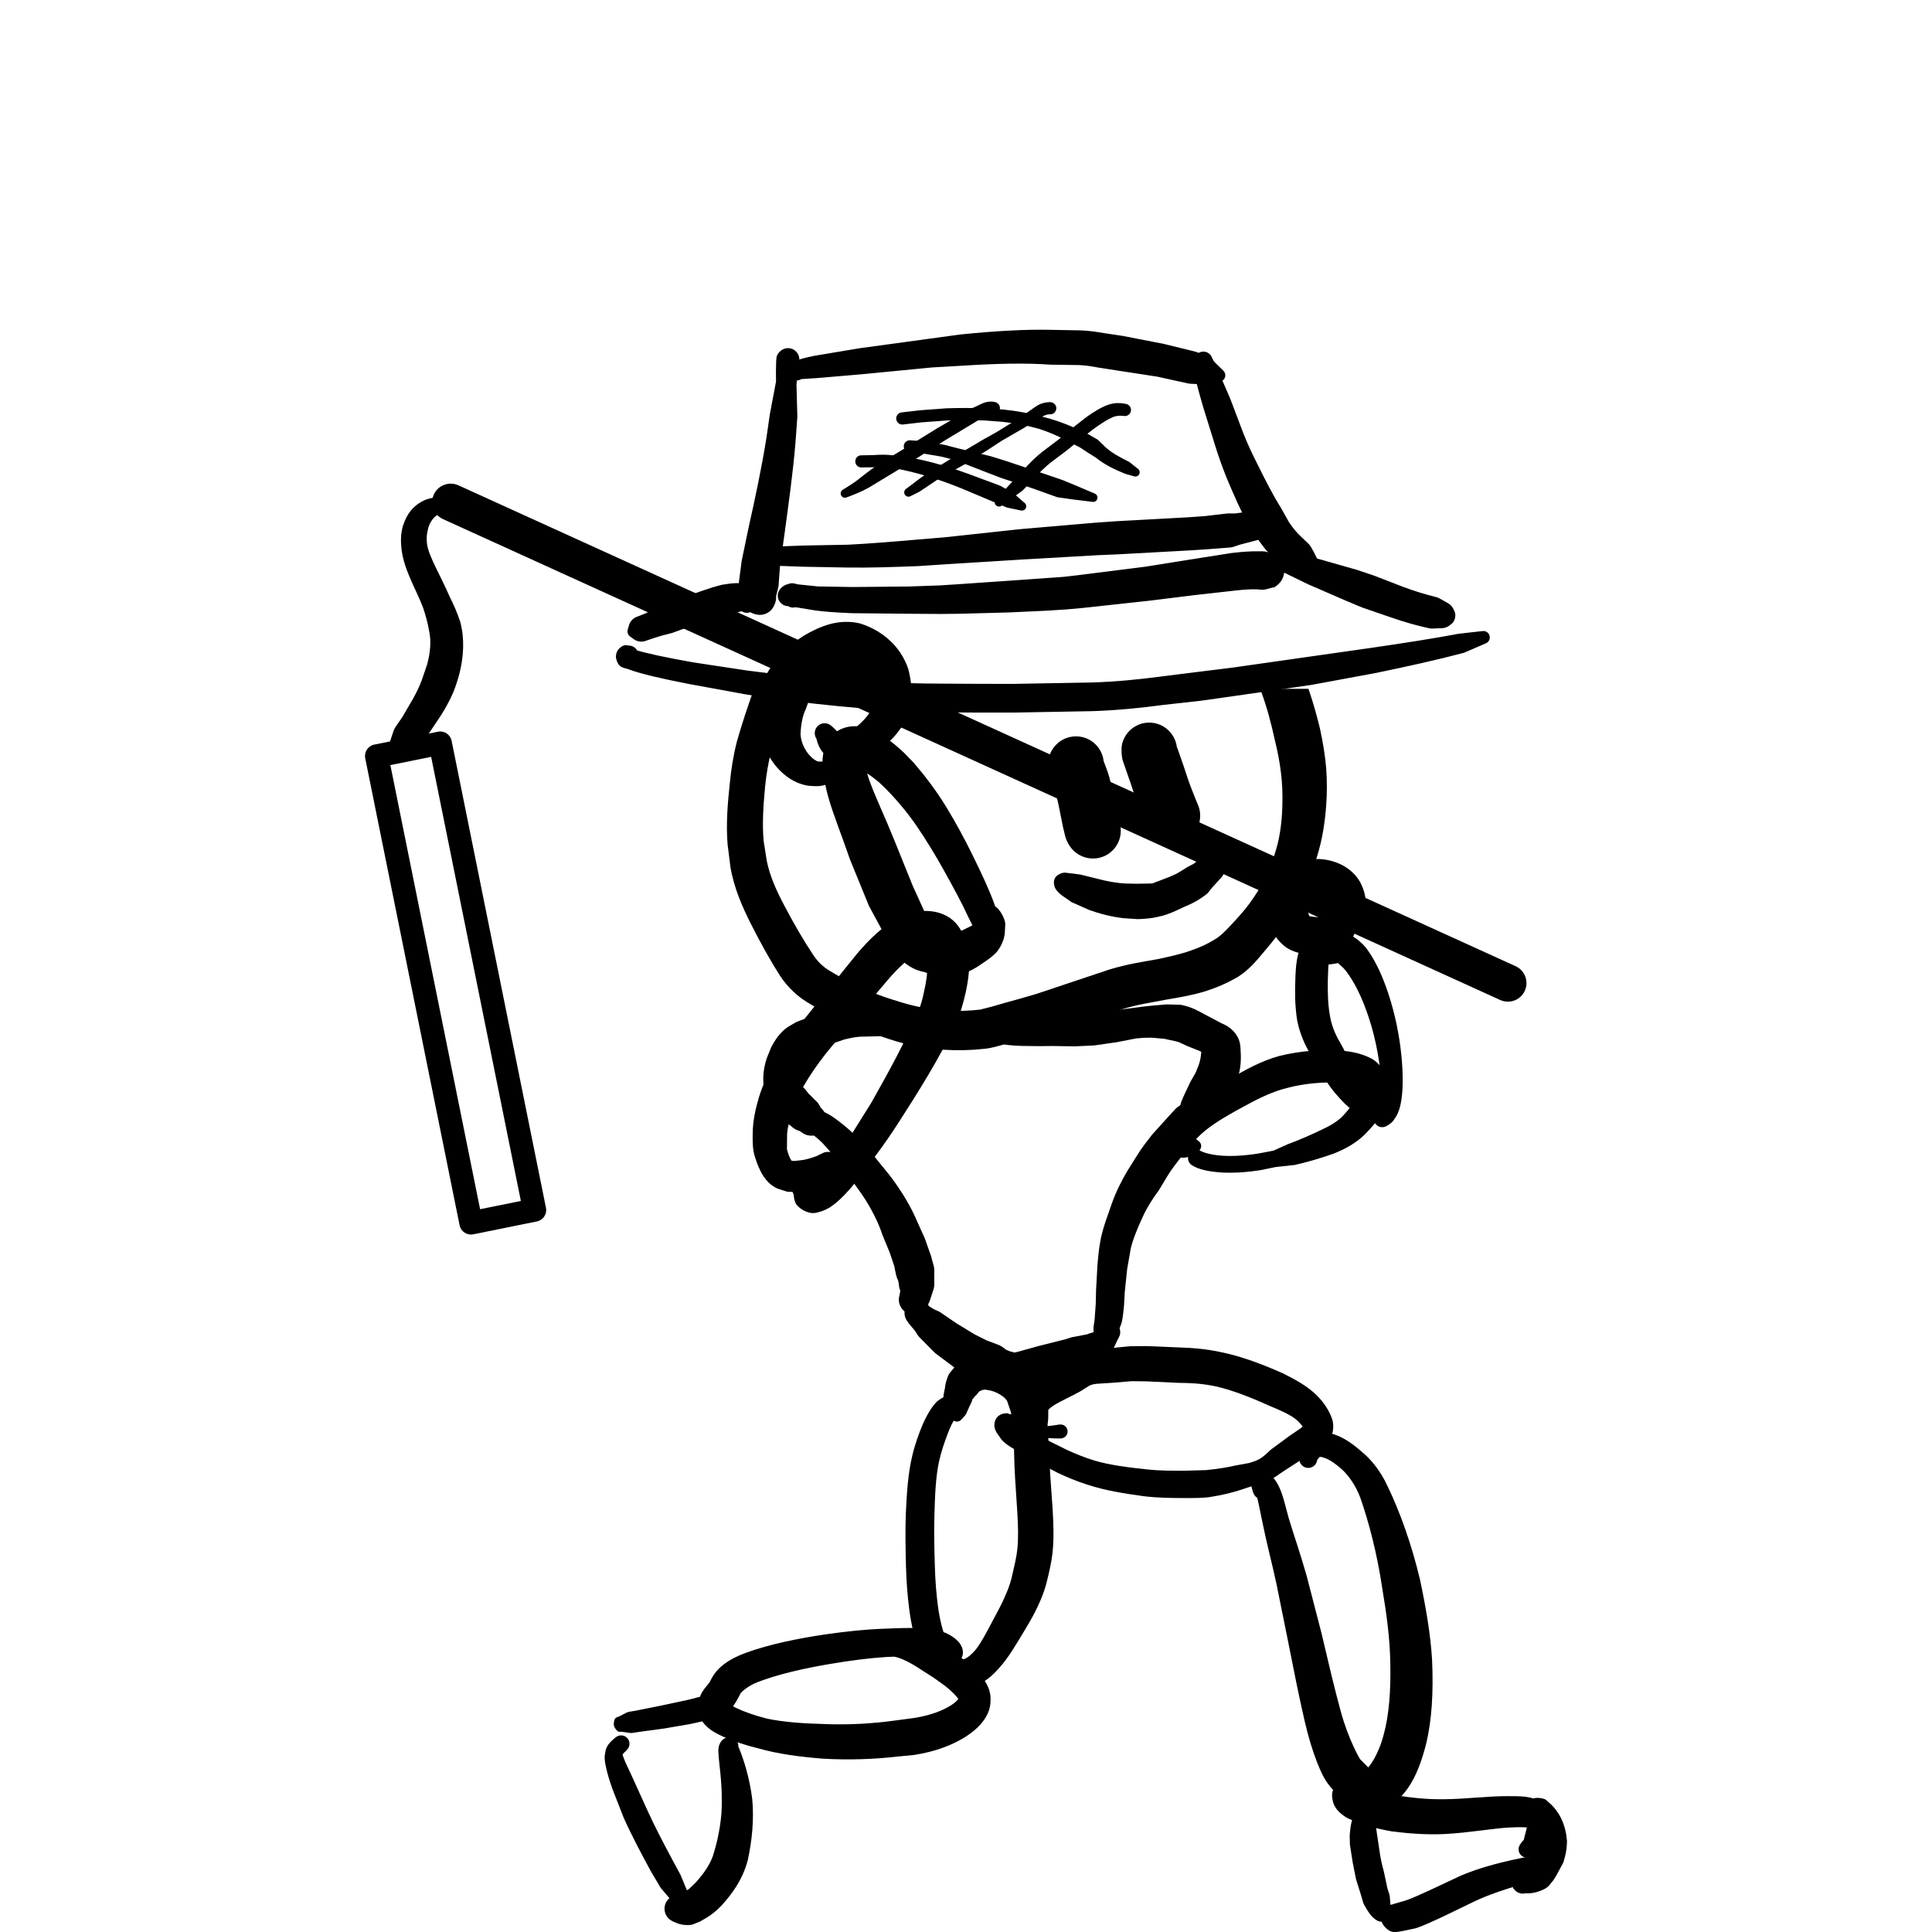 <?xml version="1.0" encoding="UTF-8" standalone="no"?>
<!-- Created with Inkscape (http://www.inkscape.org/) -->

<svg
   xmlns:dc="http://purl.org/dc/elements/1.1/"
   xmlns:cc="http://creativecommons.org/ns#"
   xmlns:rdf="http://www.w3.org/1999/02/22-rdf-syntax-ns#"
   xmlns:svg="http://www.w3.org/2000/svg"
   xmlns="http://www.w3.org/2000/svg"
   xmlns:xlink="http://www.w3.org/1999/xlink"
   xmlns:sodipodi="http://sodipodi.sourceforge.net/DTD/sodipodi-0.dtd"
   xmlns:inkscape="http://www.inkscape.org/namespaces/inkscape"
   width="70mm"
   height="70mm"
   viewBox="0 0 70 70"
   version="1.1"
   id="svg8"
   sodipodi:docname="thresh1.svg"
   inkscape:version="0.92.5 (2060ec1f9f, 2020-04-08)">
  <defs
     id="defs2">
    <g
       id="g821">
      <symbol
         id="glyph0-0"
         overflow="visible"
         style="overflow:visible">
        <path
           id="path815"
           d="m 4.922,-8.016 h -3.688 V -0.562 h 3.688 z m 0.625,-0.562 v 8.562 h -4.938 v -8.562 z m 0,0"
           style="stroke:none"
           inkscape:connector-curvature="0" />
      </symbol>
      <symbol
         id="glyph0-1"
         overflow="visible"
         style="overflow:visible">
        <path
           id="path818"
           d=""
           style="stroke:none"
           inkscape:connector-curvature="0" />
      </symbol>
    </g>
  </defs>
  <sodipodi:namedview
     id="base"
     pagecolor="#ffffff"
     bordercolor="#666666"
     borderopacity="1.0"
     inkscape:pageopacity="0.0"
     inkscape:pageshadow="2"
     inkscape:zoom="0.49497475"
     inkscape:cx="-21.341723"
     inkscape:cy="613.41488"
     inkscape:document-units="mm"
     inkscape:current-layer="layer1"
     showgrid="false"
     inkscape:window-width="1600"
     inkscape:window-height="836"
     inkscape:window-x="0"
     inkscape:window-y="27"
     inkscape:window-maximized="1"
     fit-margin-top="0"
     fit-margin-left="0"
     fit-margin-right="0"
     fit-margin-bottom="0" />
  <g
     inkscape:label="Layer 1"
     inkscape:groupmode="layer"
     id="layer1"
     style="display:inline"
     transform="translate(181.022,-247.964)">
    <g
       style="fill:#000000;fill-opacity:1"
       id="g827"
       transform="matrix(0.353,0,0,0.353,-6.189,9.477)">
      <use
         height="100%"
         width="100%"
         xlink:href="#glyph0-1"
         x="15.938"
         y="11.461"
         id="use825" />
    </g>
    <g
       style="fill:#000000;fill-opacity:1"
       id="g831"
       transform="matrix(0.353,0,0,0.353,-6.189,9.477)">
      <use
         height="100%"
         width="100%"
         xlink:href="#glyph0-1"
         x="15.938"
         y="25.824"
         id="use829" />
    </g>
    <g
       style="fill:#000000;fill-opacity:1"
       id="g835"
       transform="matrix(0.353,0,0,0.353,-6.189,9.477)">
      <use
         height="100%"
         width="100%"
         xlink:href="#glyph0-1"
         x="15.938"
         y="40.187"
         id="use833" />
    </g>
    <g
       style="fill:#000000;fill-opacity:1"
       id="g839"
       transform="matrix(0.353,0,0,0.353,-6.189,9.477)">
      <use
         height="100%"
         width="100%"
         xlink:href="#glyph0-1"
         x="15.938"
         y="54.55"
         id="use837" />
    </g>
    <g
       style="fill:#000000;fill-opacity:1"
       id="g843"
       transform="matrix(0.353,0,0,0.353,-6.189,9.477)">
      <use
         height="100%"
         width="100%"
         xlink:href="#glyph0-1"
         x="15.938"
         y="68.913"
         id="use841" />
    </g>
    <g
       style="fill:#000000;fill-opacity:1"
       id="g847"
       transform="matrix(0.353,0,0,0.353,-6.189,9.477)">
      <use
         height="100%"
         width="100%"
         xlink:href="#glyph0-1"
         x="15.938"
         y="83.276"
         id="use845" />
    </g>
    <g
       style="fill:#000000;fill-opacity:1"
       id="g851"
       transform="matrix(0.353,0,0,0.353,-6.189,9.477)">
      <use
         height="100%"
         width="100%"
         xlink:href="#glyph0-1"
         x="15.938"
         y="97.639"
         id="use849" />
    </g>
    <g
       style="fill:#000000;fill-opacity:1"
       id="g855"
       transform="matrix(0.353,0,0,0.353,-6.189,9.477)">
      <use
         height="100%"
         width="100%"
         xlink:href="#glyph0-1"
         x="15.938"
         y="112.002"
         id="use853" />
    </g>
    <g
       style="fill:#000000;fill-opacity:1"
       id="g859"
       transform="matrix(0.353,0,0,0.353,-6.189,9.477)">
      <use
         height="100%"
         width="100%"
         xlink:href="#glyph0-1"
         x="15.938"
         y="126.365"
         id="use857" />
    </g>
    <g
       style="fill:#000000;fill-opacity:1"
       id="g863"
       transform="matrix(0.353,0,0,0.353,-6.189,9.477)">
      <use
         height="100%"
         width="100%"
         xlink:href="#glyph0-1"
         x="15.938"
         y="140.728"
         id="use861" />
    </g>
    <g
       style="fill:#000000;fill-opacity:1"
       id="g867"
       transform="matrix(0.353,0,0,0.353,-6.189,9.477)">
      <use
         height="100%"
         width="100%"
         xlink:href="#glyph0-1"
         x="15.938"
         y="155.091"
         id="use865" />
    </g>
    <g
       style="fill:#000000;fill-opacity:1"
       id="g871"
       transform="matrix(0.353,0,0,0.353,-6.189,9.477)">
      <use
         height="100%"
         width="100%"
         xlink:href="#glyph0-1"
         x="15.938"
         y="169.454"
         id="use869" />
    </g>
    <g
       style="fill:#000000;fill-opacity:1"
       id="g875"
       transform="matrix(0.353,0,0,0.353,-6.189,9.477)">
      <use
         height="100%"
         width="100%"
         xlink:href="#glyph0-1"
         x="15.938"
         y="183.817"
         id="use873" />
    </g>
    <g
       style="fill:#000000;fill-opacity:1"
       id="g879"
       transform="matrix(0.353,0,0,0.353,-6.189,9.477)">
      <use
         height="100%"
         width="100%"
         xlink:href="#glyph0-1"
         x="15.938"
         y="198.18"
         id="use877" />
    </g>
    <g
       style="fill:#000000;fill-opacity:1"
       id="g883"
       transform="matrix(0.353,0,0,0.353,-6.189,9.477)">
      <use
         height="100%"
         width="100%"
         xlink:href="#glyph0-1"
         x="15.938"
         y="212.543"
         id="use881" />
    </g>
    <g
       style="fill:#000000;fill-opacity:1"
       id="g887"
       transform="matrix(0.353,0,0,0.353,-6.189,9.477)">
      <use
         height="100%"
         width="100%"
         xlink:href="#glyph0-1"
         x="15.938"
         y="226.906"
         id="use885" />
    </g>
    <g
       style="fill:#000000;fill-opacity:1"
       id="g891"
       transform="matrix(0.353,0,0,0.353,-6.189,9.477)">
      <use
         height="100%"
         width="100%"
         xlink:href="#glyph0-1"
         x="15.938"
         y="241.269"
         id="use889" />
    </g>
    <g
       style="fill:#000000;fill-opacity:1"
       id="g895"
       transform="matrix(0.353,0,0,0.353,-6.189,9.477)">
      <use
         height="100%"
         width="100%"
         xlink:href="#glyph0-1"
         x="15.938"
         y="255.631"
         id="use893" />
    </g>
    <g
       style="fill:#000000;fill-opacity:1"
       id="g899"
       transform="matrix(0.353,0,0,0.353,-6.189,9.477)">
      <use
         height="100%"
         width="100%"
         xlink:href="#glyph0-1"
         x="15.938"
         y="269.994"
         id="use897" />
    </g>
    <g
       style="fill:#000000;fill-opacity:1"
       id="g903"
       transform="matrix(0.353,0,0,0.353,-6.189,9.477)">
      <use
         height="100%"
         width="100%"
         xlink:href="#glyph0-1"
         x="15.938"
         y="284.357"
         id="use901" />
    </g>
    <g
       style="fill:#000000;fill-opacity:1"
       id="g907"
       transform="matrix(0.353,0,0,0.353,-6.189,9.477)">
      <use
         height="100%"
         width="100%"
         xlink:href="#glyph0-1"
         x="15.938"
         y="298.72"
         id="use905" />
    </g>
    <g
       style="fill:#000000;fill-opacity:1"
       id="g911"
       transform="matrix(0.353,0,0,0.353,-6.189,9.477)">
      <use
         height="100%"
         width="100%"
         xlink:href="#glyph0-1"
         x="15.938"
         y="313.083"
         id="use909" />
    </g>
    <g
       style="fill:#000000;fill-opacity:1"
       id="g915"
       transform="matrix(0.353,0,0,0.353,-6.189,9.477)">
      <use
         height="100%"
         width="100%"
         xlink:href="#glyph0-1"
         x="15.938"
         y="327.446"
         id="use913" />
    </g>
    <g
       style="fill:#000000;fill-opacity:1"
       id="g919"
       transform="matrix(0.353,0,0,0.353,-6.189,9.477)">
      <use
         height="100%"
         width="100%"
         xlink:href="#glyph0-1"
         x="15.938"
         y="341.809"
         id="use917" />
    </g>
    <g
       style="fill:#000000;fill-opacity:1"
       id="g923"
       transform="matrix(0.353,0,0,0.353,-6.189,9.477)">
      <use
         height="100%"
         width="100%"
         xlink:href="#glyph0-1"
         x="15.938"
         y="356.172"
         id="use921" />
    </g>
    <g
       style="fill:#000000;fill-opacity:1"
       id="g927"
       transform="matrix(0.353,0,0,0.353,-6.189,9.477)">
      <use
         height="100%"
         width="100%"
         xlink:href="#glyph0-1"
         x="15.938"
         y="370.535"
         id="use925" />
    </g>
    <g
       style="fill:#000000;fill-opacity:1"
       id="g931"
       transform="matrix(0.353,0,0,0.353,-6.189,9.477)">
      <use
         height="100%"
         width="100%"
         xlink:href="#glyph0-1"
         x="15.938"
         y="384.898"
         id="use929" />
    </g>
    <g
       style="fill:#000000;fill-opacity:1"
       id="g935"
       transform="matrix(0.353,0,0,0.353,-6.189,9.477)">
      <use
         height="100%"
         width="100%"
         xlink:href="#glyph0-1"
         x="15.938"
         y="399.261"
         id="use933" />
    </g>
    <g
       style="fill:#000000;fill-opacity:1"
       id="g939"
       transform="matrix(0.353,0,0,0.353,-6.189,9.477)">
      <use
         height="100%"
         width="100%"
         xlink:href="#glyph0-1"
         x="15.938"
         y="413.624"
         id="use937" />
    </g>
    <g
       style="fill:#000000;fill-opacity:1"
       id="g943"
       transform="matrix(0.353,0,0,0.353,-6.189,9.477)">
      <use
         height="100%"
         width="100%"
         xlink:href="#glyph0-1"
         x="15.938"
         y="427.987"
         id="use941" />
    </g>
    <g
       style="fill:#000000;fill-opacity:1"
       id="g947"
       transform="matrix(0.353,0,0,0.353,-6.189,9.477)">
      <use
         height="100%"
         width="100%"
         xlink:href="#glyph0-1"
         x="15.938"
         y="442.35"
         id="use945" />
    </g>
    <g
       style="fill:#000000;fill-opacity:1"
       id="g951"
       transform="matrix(0.353,0,0,0.353,-6.189,9.477)">
      <use
         height="100%"
         width="100%"
         xlink:href="#glyph0-1"
         x="15.938"
         y="456.713"
         id="use949" />
    </g>
    <g
       style="fill:#000000;fill-opacity:1"
       id="g955"
       transform="matrix(0.353,0,0,0.353,-6.189,9.477)">
      <use
         height="100%"
         width="100%"
         xlink:href="#glyph0-1"
         x="15.938"
         y="471.076"
         id="use953" />
    </g>
    <g
       style="fill:#000000;fill-opacity:1"
       id="g959"
       transform="matrix(0.353,0,0,0.353,-6.189,9.477)">
      <use
         height="100%"
         width="100%"
         xlink:href="#glyph0-1"
         x="15.938"
         y="485.439"
         id="use957" />
    </g>
    <g
       style="fill:#000000;fill-opacity:1"
       id="g963"
       transform="matrix(0.353,0,0,0.353,-6.189,9.477)">
      <use
         height="100%"
         width="100%"
         xlink:href="#glyph0-1"
         x="15.938"
         y="499.801"
         id="use961" />
    </g>
    <g
       style="fill:#000000;fill-opacity:1"
       id="g967"
       transform="matrix(0.353,0,0,0.353,-6.189,9.477)">
      <use
         height="100%"
         width="100%"
         xlink:href="#glyph0-1"
         x="15.938"
         y="514.164"
         id="use965" />
    </g>
    <g
       style="fill:#000000;fill-opacity:1"
       id="g971"
       transform="matrix(0.353,0,0,0.353,-6.189,9.477)">
      <use
         height="100%"
         width="100%"
         xlink:href="#glyph0-1"
         x="15.938"
         y="528.527"
         id="use969" />
    </g>
    <g
       style="fill:#000000;fill-opacity:1"
       id="g975"
       transform="matrix(0.353,0,0,0.353,-6.189,9.477)">
      <use
         height="100%"
         width="100%"
         xlink:href="#glyph0-1"
         x="15.938"
         y="542.89"
         id="use973" />
    </g>
    <g
       style="fill:#000000;fill-opacity:1"
       id="g979"
       transform="matrix(0.353,0,0,0.353,-6.189,9.477)">
      <use
         height="100%"
         width="100%"
         xlink:href="#glyph0-1"
         x="15.938"
         y="557.253"
         id="use977" />
    </g>
    <g
       style="fill:#000000;fill-opacity:1"
       id="g983"
       transform="matrix(0.353,0,0,0.353,-6.189,9.477)">
      <use
         height="100%"
         width="100%"
         xlink:href="#glyph0-1"
         x="15.938"
         y="571.616"
         id="use981" />
    </g>
    <g
       style="fill:#000000;fill-opacity:1"
       id="g987"
       transform="matrix(0.353,0,0,0.353,-6.189,9.477)">
      <use
         height="100%"
         width="100%"
         xlink:href="#glyph0-1"
         x="15.938"
         y="585.979"
         id="use985" />
    </g>
    <g
       style="fill:#000000;fill-opacity:1"
       id="g991"
       transform="matrix(0.353,0,0,0.353,-6.189,9.477)">
      <use
         height="100%"
         width="100%"
         xlink:href="#glyph0-1"
         x="15.938"
         y="600.342"
         id="use989" />
    </g>
    <g
       style="fill:#000000;fill-opacity:1"
       id="g995"
       transform="matrix(0.353,0,0,0.353,-6.189,9.477)">
      <use
         height="100%"
         width="100%"
         xlink:href="#glyph0-1"
         x="15.938"
         y="614.705"
         id="use993" />
    </g>
    <g
       style="fill:#000000;fill-opacity:1"
       id="g999"
       transform="matrix(0.353,0,0,0.353,-6.189,9.477)">
      <use
         height="100%"
         width="100%"
         xlink:href="#glyph0-1"
         x="15.938"
         y="629.068"
         id="use997" />
    </g>
    <g
       style="fill:#000000;fill-opacity:1"
       id="g1003"
       transform="matrix(0.353,0,0,0.353,-6.189,9.477)">
      <use
         height="100%"
         width="100%"
         xlink:href="#glyph0-1"
         x="15.938"
         y="643.431"
         id="use1001" />
    </g>
    <g
       style="fill:#000000;fill-opacity:1"
       id="g1007"
       transform="matrix(0.353,0,0,0.353,-6.189,9.477)">
      <use
         height="100%"
         width="100%"
         xlink:href="#glyph0-1"
         x="15.938"
         y="657.794"
         id="use1005" />
    </g>
    <g
       style="fill:#000000;fill-opacity:1"
       id="g1011"
       transform="matrix(0.353,0,0,0.353,-6.189,9.477)">
      <use
         height="100%"
         width="100%"
         xlink:href="#glyph0-1"
         x="15.938"
         y="672.157"
         id="use1009" />
    </g>
    <g
       style="fill:#000000;fill-opacity:1"
       id="g1015"
       transform="matrix(0.353,0,0,0.353,-6.189,9.477)">
      <use
         height="100%"
         width="100%"
         xlink:href="#glyph0-1"
         x="15.938"
         y="686.52"
         id="use1013" />
    </g>
    <g
       style="fill:#000000;fill-opacity:1"
       id="g1019"
       transform="matrix(0.353,0,0,0.353,-6.189,9.477)">
      <use
         height="100%"
         width="100%"
         xlink:href="#glyph0-1"
         x="15.938"
         y="700.883"
         id="use1017" />
    </g>
    <g
       style="fill:#000000;fill-opacity:1"
       id="g1023"
       transform="matrix(0.353,0,0,0.353,-6.189,9.477)">
      <use
         height="100%"
         width="100%"
         xlink:href="#glyph0-1"
         x="15.938"
         y="715.246"
         id="use1021" />
    </g>
    <g
       style="fill:#000000;fill-opacity:1"
       id="g1027"
       transform="matrix(0.353,0,0,0.353,-6.189,9.477)">
      <use
         height="100%"
         width="100%"
         xlink:href="#glyph0-1"
         x="15.938"
         y="729.609"
         id="use1025" />
    </g>
    <g
       style="fill:#000000;fill-opacity:1"
       id="g1031"
       transform="matrix(0.353,0,0,0.353,-6.189,9.477)">
      <use
         height="100%"
         width="100%"
         xlink:href="#glyph0-1"
         x="15.938"
         y="743.971"
         id="use1029" />
    </g>
    <g
       style="fill:#000000;fill-opacity:1"
       id="g1035"
       transform="matrix(0.353,0,0,0.353,-6.189,9.477)">
      <use
         height="100%"
         width="100%"
         xlink:href="#glyph0-1"
         x="15.938"
         y="758.334"
         id="use1033" />
    </g>
    <g
       style="fill:#000000;fill-opacity:1"
       id="g1039"
       transform="matrix(0.353,0,0,0.353,-6.189,9.477)">
      <use
         height="100%"
         width="100%"
         xlink:href="#glyph0-1"
         x="15.938"
         y="772.697"
         id="use1037" />
    </g>
    <g
       style="fill:#000000;fill-opacity:1"
       id="g1043"
       transform="matrix(0.353,0,0,0.353,-6.189,9.477)">
      <use
         height="100%"
         width="100%"
         xlink:href="#glyph0-1"
         x="15.938"
         y="787.06"
         id="use1041" />
    </g>
    <g
       transform="translate(-186.557,164.192)"
       id="g5033">
      <path
         id="path4204"
         d="m 41.802,120.741 c 0.158,0.041 0.254,0.204 0.211,0.362 -0.029,0.11 -0.117,0.193 -0.227,0.216 l -0.358,0.037 h -0.165 c -0.223,0.006 -0.606,0.048 -1.104,0.048 l -0.646,-0.057 -0.721,-0.058 -0.697,0.012 -0.628,0.014 -0.787,0.019 c -0.189,0.015 -0.38,0.055 -0.576,0.107 l -0.692,0.237 -0.413,0.198 -0.196,0.112 c -0.04,0.03 -0.123,0.139 -0.198,0.288 l -0.084,0.208 c -0.072,0.26 -0.054,0.386 0.015,0.533 l 0.015,0.028 0.018,0.032 0.021,0.028 0.03,0.04 0.036,0.041 0.036,0.037 c 0.023,0.023 0.044,0.048 0.063,0.076 l 0.081,0.102 0.034,0.036 0.019,0.012 0.109,0.112 0.058,0.062 0.025,0.018 c 0.066,0.057 0.119,0.125 0.157,0.204 l 0.037,0.076 -0.054,-0.09 0.054,0.076 0.025,0.025 0.063,0.074 c 0.196,0.24 0.16,0.591 -0.079,0.787 -0.194,0.16 -0.47,0.17 -0.675,0.026 l -0.065,-0.045 -0.069,-0.045 -0.022,-0.007 0.096,0.039 -0.079,-0.023 c -0.083,-0.026 -0.158,-0.069 -0.225,-0.124 l -0.07,-0.061 -0.03,-0.018 -0.077,-0.057 -0.131,-0.116 -0.036,-0.026 -0.145,-0.118 c -0.025,-0.022 -0.047,-0.045 -0.069,-0.07 l -0.072,-0.085 -0.065,-0.087 -0.069,-0.098 -0.065,-0.107 -0.055,-0.106 -0.052,-0.121 c -0.174,-0.455 -0.152,-0.97 0.014,-1.451 l 0.156,-0.383 c 0.132,-0.247 0.299,-0.514 0.587,-0.721 l 0.324,-0.19 0.605,-0.23 c 0.238,-0.088 0.521,-0.182 0.823,-0.252 0.237,-0.057 0.499,-0.106 0.783,-0.12 0.328,-0.012 0.617,0.015 0.863,0.021 l 0.623,0.014 0.781,0.041 0.741,0.068 0.579,0.045 c 0.482,0.061 0.847,0.074 1.158,0.149 l 0.219,0.07 z m -6.889,4.144 c -0.255,-0.044 -0.426,-0.287 -0.382,-0.542 0.044,-0.254 0.287,-0.424 0.542,-0.38 0.19,0.032 0.34,0.178 0.379,0.367 l 0.015,0.087 c 0.037,0.229 -0.117,0.444 -0.346,0.481 -0.048,0.008 -0.098,0.008 -0.146,-0.001 z m 0,0"
         style="fill:#000000;fill-opacity:1;fill-rule:nonzero;stroke:none;stroke-width:0.353"
         inkscape:connector-curvature="0" />
      <path
         id="path4206"
         d="m 35.187,124.417 c 0.063,0.15 -0.007,0.325 -0.157,0.389 -0.152,0.065 -0.327,-0.006 -0.39,-0.157 -0.023,-0.054 -0.043,-0.117 -0.039,-0.197 0.01,-0.164 0.149,-0.289 0.313,-0.281 0.164,0.008 0.289,0.149 0.281,0.313 -0.003,0.043 -0.011,-0.072 -0.008,-0.066 m -0.626,0.099 c -0.01,-0.036 -0.014,-0.072 -0.014,-0.109 l 0.025,-0.143 c 0.045,-0.127 0.15,-0.225 0.28,-0.263 0.092,-0.028 0.175,-0.028 0.249,-0.019 0.303,0.04 0.555,0.203 0.861,0.442 0.325,0.241 0.695,0.597 1.105,1.065 l 0.693,0.856 c 0.451,0.582 0.798,1.184 1.007,1.685 l 0.273,0.605 0.226,0.637 0.103,0.38 c 0.011,0.054 0.018,0.107 0.018,0.161 l -0.004,0.2 0.004,0.139 -0.001,0.178 c -0.003,0.047 -0.01,0.092 -0.022,0.138 l -0.062,0.19 -0.043,0.131 -0.048,0.141 -0.096,0.197 c -0.149,0.26 -0.481,0.35 -0.741,0.203 -0.218,-0.124 -0.321,-0.382 -0.252,-0.621 l 0.017,-0.079 0.015,-0.094 -0.008,-0.026 -0.011,-0.021 c -0.014,-0.045 -0.023,-0.091 -0.028,-0.136 l -0.012,-0.101 -0.022,-0.092 -0.034,-0.076 c -0.021,-0.05 -0.036,-0.102 -0.045,-0.156 l -0.062,-0.299 -0.165,-0.486 -0.26,-0.628 c -0.119,-0.384 -0.383,-0.936 -0.733,-1.454 l -0.602,-0.845 c -0.34,-0.47 -0.631,-0.82 -0.864,-1.058 -0.214,-0.207 -0.386,-0.32 -0.423,-0.336 -0.014,-0.006 0.037,0.005 0.014,0.001 -0.134,-0.023 -0.248,-0.11 -0.306,-0.232 z m 0,0"
         style="fill:#000000;fill-opacity:1;fill-rule:nonzero;stroke:none;stroke-width:0.353"
         inkscape:connector-curvature="0" />
      <path
         id="path4208"
         d="m 38.745,130.911 c 0.141,-0.085 0.322,-0.039 0.407,0.102 0.085,0.141 0.039,0.324 -0.102,0.408 -0.068,0.04 -0.146,0.052 -0.222,0.033 l -0.021,-0.003 0.074,-0.001 c -0.142,0.047 -0.294,-0.03 -0.339,-0.172 -0.037,-0.113 0.004,-0.236 0.101,-0.305 l 0.092,-0.05 z m -0.401,0.24 c 0.079,-0.218 0.318,-0.331 0.536,-0.251 0.076,0.028 0.143,0.076 0.192,0.141 0.019,0.026 -0.05,-0.051 -0.041,-0.044 l 0.384,0.237 -0.085,-0.045 0.205,0.092 c 0.03,0.014 0.059,0.03 0.087,0.05 l 0.577,0.394 0.648,0.393 0.427,0.216 0.404,0.152 c 0.073,0.025 0.142,0.062 0.204,0.109 l 0.172,0.135 -0.136,-0.085 0.252,0.109 -0.095,-0.03 0.07,0.014 c 0.324,0.058 0.54,0.368 0.482,0.692 -0.057,0.317 -0.356,0.532 -0.675,0.484 l -0.131,-0.023 0.101,0.012 -0.4,-0.051 0.161,0.012 -0.241,0.004 c -0.077,-0.001 -0.154,-0.014 -0.227,-0.04 l -0.502,-0.197 -0.561,-0.284 -0.736,-0.551 -0.571,-0.575 c -0.023,-0.025 -0.043,-0.051 -0.062,-0.079 l -0.113,-0.178 0.059,0.077 -0.271,-0.324 c -0.08,-0.116 -0.218,-0.282 -0.114,-0.565"
         style="fill:#000000;fill-opacity:1;fill-rule:nonzero;stroke:none;stroke-width:0.353"
         inkscape:connector-curvature="0" />
      <path
         id="path4210"
         d="m 42.157,132.996 c 0.164,-0.008 0.303,0.119 0.313,0.282 0.008,0.163 -0.119,0.303 -0.283,0.311 l 0.014,-10e-4 -0.004,10e-4 c -0.156,0.051 -0.324,-0.033 -0.376,-0.189 -0.052,-0.156 0.033,-0.324 0.189,-0.375 l 0.068,-0.019 z m -0.212,-0.073 c 0.23,-0.051 0.458,0.094 0.508,0.324 0.025,0.113 0.003,0.233 -0.062,0.329 -0.018,0.026 0.059,-0.135 0.047,-0.097 -0.019,0.058 -0.003,-0.276 0.012,-0.204 0.014,0.073 -0.135,-0.241 -0.092,-0.19 0.158,0.187 0.136,0.469 -0.051,0.628 -0.187,0.158 -0.469,0.136 -0.628,-0.051 -0.106,-0.125 -0.135,-0.298 -0.076,-0.451 0.08,-0.207 0.245,-0.269 0.342,-0.289 m -0.387,0.722 c -0.131,-0.273 -0.015,-0.599 0.256,-0.73 0.028,-0.014 0.057,-0.025 0.085,-0.033 0.03,-0.008 -0.036,0.012 -0.036,0.012 l 0.16,-0.065 0.342,-0.066 0.806,-0.223 0.97,-0.244 0.169,-0.055 c 0.034,-0.011 0.072,-0.021 0.107,-0.026 l 0.506,-0.097 0.041,-0.019 c 0.029,-0.011 0.058,-0.019 0.088,-0.026 l 0.252,-0.081 0.107,-0.094 0.057,-0.074 c 0.088,-0.119 0.238,-0.171 0.382,-0.134 0.037,0.01 -0.034,-0.006 -0.018,-0.007 0.087,-0.006 0.168,0.041 0.205,0.12 0.008,0.018 -0.025,-0.023 -0.005,-0.001 0.098,0.112 0.119,0.269 0.054,0.401 l -0.073,0.143 -0.106,0.227 c -0.069,0.147 -0.192,0.324 -0.357,0.477 -0.023,0.021 -0.047,0.04 -0.073,0.057 l -0.141,0.087 -0.486,0.299 c -0.032,0.018 -0.066,0.033 -0.102,0.044 l -0.223,0.073 -0.951,0.287 c -0.411,0.095 -0.725,0.176 -1.057,0.183 -0.236,-0.007 -0.38,-0.05 -0.393,-0.051 l -0.232,-0.073 c -0.085,-0.037 -0.233,-0.094 -0.336,-0.31"
         style="fill:#000000;fill-opacity:1;fill-rule:nonzero;stroke:none;stroke-width:0.353"
         inkscape:connector-curvature="0" />
      <path
         id="path4212"
         d="m 45.732,131.833 c 0.132,0.033 0.225,0.154 0.223,0.291 l -0.001,-0.028 c 0.003,0.014 -0.041,-0.134 -0.019,-0.08 0.065,0.163 -0.015,0.346 -0.176,0.409 -0.163,0.065 -0.346,-0.014 -0.411,-0.176 -0.063,-0.161 0.015,-0.346 0.178,-0.409 0.127,-0.051 0.273,-0.014 0.36,0.092 0.047,0.057 -0.12,-0.09 -0.096,-0.077 0.023,0.011 -0.073,-0.026 -0.057,-0.022 m 0.176,0.081 c 0.124,0.171 0.085,0.411 -0.085,0.535 -0.102,0.073 -0.233,0.092 -0.35,0.052 -0.256,-0.088 -0.273,-0.282 -0.285,-0.372 l 0.023,0.091 c -0.114,-0.295 -0.029,-0.455 -0.015,-0.661 l 0.039,-0.547 0.011,-0.477 0.05,-0.921 c 0.023,-0.249 0.045,-0.546 0.105,-0.87 0.059,-0.336 0.167,-0.661 0.285,-0.988 l 0.125,-0.36 c 0.16,-0.455 0.369,-0.861 0.564,-1.191 l 0.35,-0.559 c 0.187,-0.307 0.395,-0.559 0.555,-0.768 l 0.526,-0.582 0.287,-0.313 c 0.029,-0.036 0.063,-0.068 0.101,-0.095 0.127,-0.095 0.256,-0.16 0.373,-0.203 l 0.247,-0.058 -0.092,0.029 0.107,-0.048 c 0.171,-0.073 0.369,0.006 0.442,0.176 0.054,0.125 0.028,0.269 -0.066,0.367 l -0.057,0.062 0.052,-0.081 -0.039,0.103 -0.047,0.192 c -0.005,0.045 -0.017,0.091 -0.033,0.134 -0.066,0.171 -0.168,0.333 -0.317,0.537 l -0.412,0.564 c -0.19,0.249 -0.362,0.464 -0.496,0.682 l -0.343,0.568 c -0.214,0.285 -0.416,0.601 -0.575,0.947 l -0.152,0.342 c -0.12,0.285 -0.22,0.546 -0.277,0.779 l -0.135,0.769 -0.088,0.845 -0.026,0.48 c -0.022,0.234 -0.04,0.437 -0.091,0.641 -0.105,0.295 -0.207,0.478 -0.223,0.52 l 0.026,-0.09 c -0.001,0.003 0.001,-0.07 0.001,-0.043 0.001,0.017 -0.017,-0.098 -0.01,-0.068 0.008,0.032 -0.09,-0.165 -0.057,-0.12"
         style="fill:#000000;fill-opacity:1;fill-rule:nonzero;stroke:none;stroke-width:0.353"
         inkscape:connector-curvature="0" />
      <path
         id="path4214"
         d="m 41.332,120.68 c 0.164,0 0.296,0.134 0.296,0.298 0,0.15 -0.112,0.277 -0.26,0.295 l -0.088,0.006 c -0.167,0.007 -0.306,-0.123 -0.313,-0.289 -0.007,-0.167 0.124,-0.306 0.289,-0.313 0.018,0 0.036,0 0.052,0.003 z m -0.459,0.533 c -0.125,-0.197 -0.074,-0.459 0.117,-0.594 0.181,-0.127 0.212,-0.087 0.273,-0.094 l 0.186,-0.012 0.689,0.069 c 0.267,0.021 0.62,0.008 1.005,10e-4 l 0.579,0.004 0.686,-0.05 0.639,-0.057 0.79,-0.091 0.712,-0.092 0.343,-0.047 0.36,-0.039 0.551,-0.048 0.513,0.014 c 0.408,0.083 0.641,0.227 0.805,0.314 l 0.441,0.234 0.305,0.161 -0.081,-0.043 c 0.152,0.065 0.335,0.156 0.492,0.351 0.193,0.248 0.192,0.453 0.201,0.537 0.015,0.254 0.041,0.582 -0.061,0.967 -0.103,0.288 -0.208,0.47 -0.313,0.635 l -0.282,0.375 -0.376,0.411 -0.037,0.05 -0.04,0.059 c -0.034,0.051 -0.077,0.097 -0.125,0.135 l -0.063,0.051 0.058,-0.055 -0.062,0.07 -0.029,0.047 c -0.069,0.101 -0.172,0.172 -0.291,0.201 l -0.057,0.015 c -0.194,0.052 -0.398,-0.043 -0.482,-0.226 l -0.025,-0.052 c -0.054,-0.11 -0.065,-0.236 -0.032,-0.354 l 0.03,-0.106 0.008,-0.061 -0.01,0.079 0.007,-0.107 c 0.004,-0.062 0.018,-0.123 0.041,-0.181 l 0.048,-0.113 0.044,-0.103 0.24,-0.507 0.185,-0.321 0.121,-0.306 c 0.066,-0.196 0.077,-0.356 0.094,-0.564 l 0.014,-0.107 c 0,-0.008 0.003,0.077 0,0.051 -0.001,-0.029 0.037,0.157 0.023,0.112 -0.017,-0.051 0.057,0.103 0.044,0.085 l -0.005,-10e-4 0.074,0.052 -0.24,-0.12 -0.431,-0.171 c -0.211,-0.101 -0.331,-0.157 -0.412,-0.171 l -0.415,-0.09 -0.463,-0.041 -0.289,0.004 -0.282,0.025 -0.674,0.132 -0.831,0.12 -0.707,0.033 -0.773,-0.012 -0.543,0.004 c -0.389,-0.004 -0.763,0 -1.113,-0.041 -0.321,-0.044 -0.561,-0.113 -0.699,-0.145 l -0.208,-0.073 c -0.057,-0.023 -0.117,0.028 -0.266,-0.205"
         style="fill:#000000;fill-opacity:1;fill-rule:nonzero;stroke:none;stroke-width:0.353"
         inkscape:connector-curvature="0" />
      <path
         id="path4216"
         d="m 34.129,108.731 c -0.226,0.718 -0.455,1.454 -0.638,2.209 -0.12,0.451 -0.19,0.894 -0.234,1.319 -0.065,0.701 -0.112,1.371 -0.052,1.993 l 0.109,0.696 c 0.109,0.564 0.362,1.119 0.667,1.689 0.325,0.615 0.666,1.206 1.014,1.727 0.161,0.249 0.354,0.424 0.532,0.539 0.609,0.38 1.273,0.723 2.068,0.996 0.371,0.123 0.726,0.236 1.039,0.31 0.765,0.189 1.589,0.238 2.414,0.143 l 0.445,-0.114 c 0.649,-0.196 1.295,-0.346 1.904,-0.558 l 2.307,-0.772 c 0.714,-0.222 1.331,-0.299 1.801,-0.389 0.446,-0.098 0.831,-0.182 1.195,-0.313 0.307,-0.106 0.593,-0.237 0.843,-0.393 0.186,-0.105 0.372,-0.288 0.599,-0.531 0.234,-0.252 0.459,-0.497 0.645,-0.748 0.252,-0.349 0.482,-0.7 0.668,-1.097 0.141,-0.32 0.267,-0.695 0.369,-1.08 0.114,-0.463 0.167,-0.97 0.175,-1.486 0.008,-0.371 -0.007,-0.732 -0.052,-1.097 -0.044,-0.384 -0.123,-0.785 -0.227,-1.206 -0.128,-0.586 -0.276,-1.158 -0.496,-1.753 -0.011,-0.029 -0.021,-0.058 -0.032,-0.085 h 1.751 c 0.174,0.503 0.305,0.981 0.416,1.435 0.107,0.497 0.187,0.97 0.226,1.441 0.034,0.459 0.032,0.9 0.001,1.334 -0.043,0.606 -0.136,1.224 -0.32,1.825 -0.127,0.441 -0.287,0.885 -0.484,1.299 -0.226,0.503 -0.507,0.943 -0.785,1.341 -0.226,0.335 -0.478,0.63 -0.708,0.901 -0.222,0.263 -0.486,0.595 -0.9,0.859 -0.397,0.232 -0.79,0.398 -1.189,0.524 -0.502,0.153 -0.96,0.225 -1.43,0.305 -0.506,0.101 -1.04,0.172 -1.607,0.353 l -2.293,0.735 c -0.706,0.229 -1.378,0.369 -1.983,0.537 -0.179,0.05 -0.404,0.124 -0.684,0.153 -0.988,0.109 -1.979,0.044 -2.908,-0.19 -0.39,-0.102 -0.774,-0.237 -1.16,-0.373 -0.9,-0.306 -1.669,-0.701 -2.354,-1.126 -0.336,-0.204 -0.684,-0.511 -0.965,-0.93 -0.382,-0.594 -0.732,-1.231 -1.061,-1.88 -0.318,-0.63 -0.624,-1.315 -0.755,-2.085 l -0.103,-0.827 c -0.061,-0.758 0.005,-1.505 0.083,-2.234 0.045,-0.47 0.123,-0.98 0.258,-1.502 0.189,-0.664 0.402,-1.294 0.616,-1.893 z m 0,0"
         style="fill:#000000;fill-opacity:1;fill-rule:nonzero;stroke:none;stroke-width:0.353"
         inkscape:connector-curvature="0" />
      <path
         id="path4218"
         d="m 34.498,96.799 c 0,0.229 -0.185,0.413 -0.413,0.413 -0.227,0 -0.413,-0.185 -0.413,-0.413 0,-0.227 0.186,-0.413 0.413,-0.413 0.229,0 0.413,0.186 0.413,0.413 m -0.055,0.164 c -0.048,0.175 -0.232,0.28 -0.407,0.23 -0.032,-0.008 -0.062,-0.021 -0.09,-0.039 -0.008,-0.005 0.08,0.033 0.051,0.023 -0.015,-0.004 0.091,0.018 0.063,0.015 -0.015,-0.003 0.074,0.001 0.052,0.003 -0.022,0 0.153,-0.034 0.101,-0.018 -0.197,0.062 -0.407,-0.045 -0.469,-0.243 -0.062,-0.196 0.045,-0.407 0.243,-0.469 0.196,-0.062 0.407,0.047 0.469,0.243 0.048,0.153 -0.005,0.318 -0.134,0.413 -0.04,0.029 0.074,-0.073 0.062,-0.059 -0.036,0.043 0.055,-0.092 0.048,-0.077 z m -0.182,-0.537 c 0.207,0.098 0.295,0.343 0.197,0.55 -0.096,0.207 -0.343,0.295 -0.55,0.197 -0.051,-0.023 -0.096,-0.058 -0.134,-0.101 -0.014,-0.015 0.088,0.077 0.061,0.057 -0.028,-0.021 0.158,0.074 0.112,0.058 -0.047,-0.015 0.211,0.018 0.156,0.022 -0.052,0.003 0.182,-0.054 0.142,-0.036 -0.074,0.034 0.172,-0.145 0.145,-0.11 -0.045,0.057 0.069,-0.13 0.062,-0.11 l -0.001,0.05 -0.019,0.277 -0.039,0.427 0.032,1.164 -0.065,0.893 c -0.091,1.138 -0.265,2.347 -0.398,3.333 l -0.169,1.221 -0.043,0.579 c 0,0.051 -0.004,0.102 -0.015,0.153 l -0.11,0.435 0.026,-0.171 v 0.023 c 0.015,0.12 -0.004,0.243 -0.057,0.351 l -0.022,0.045 c -0.081,0.171 -0.245,0.289 -0.434,0.313 -0.175,0.022 -0.36,-0.044 -0.48,-0.136 -0.095,-0.074 -0.168,-0.175 -0.207,-0.289 l -0.052,-0.243 0.043,0.167 c -0.072,-0.175 -0.102,-0.349 -0.128,-0.554 -0.007,-0.051 -0.008,-0.102 -0.004,-0.153 l 0.096,-0.736 0.255,-1.231 c 0.22,-0.976 0.471,-2.148 0.644,-3.237 l 0.12,-0.835 0.227,-1.203 -0.003,-0.34 0.007,-0.375 0.011,-0.135 c 0.005,-0.033 0.001,-0.079 0.072,-0.181 0.084,-0.121 0.387,-0.205 0.524,-0.141"
         style="fill:#000000;fill-opacity:1;fill-rule:nonzero;stroke:none;stroke-width:0.353"
         inkscape:connector-curvature="0" />
      <path
         id="path4220"
         d="m 48.923,96.589 c 0.139,-0.117 0.347,-0.101 0.466,0.039 0.025,0.03 0.045,0.065 0.059,0.102 l 0.127,0.254 0.525,1.211 0.484,1.277 c 0.152,0.383 0.327,0.759 0.496,1.089 0.295,0.599 0.582,1.162 0.878,1.63 l 0.28,0.503 c 0.147,0.218 0.305,0.402 0.416,0.502 l 0.289,0.276 c 0.033,0.035 0.062,0.072 0.087,0.113 0.136,0.223 0.234,0.438 0.31,0.638 0.036,0.092 0.04,0.194 0.014,0.289 l -0.069,0.197 c -0.036,0.087 -0.12,0.145 -0.214,0.145 l -0.176,-0.003 c -0.099,-0.003 -0.196,-0.036 -0.274,-0.098 l -0.455,-0.32 c -0.041,-0.026 -0.079,-0.055 -0.112,-0.09 l -0.227,-0.212 c -0.219,-0.182 -0.437,-0.431 -0.653,-0.734 L 50.831,102.916 c -0.331,-0.608 -0.597,-1.22 -0.857,-1.84 -0.153,-0.384 -0.306,-0.806 -0.44,-1.25 l -0.397,-1.276 c -0.161,-0.553 -0.28,-0.988 -0.34,-1.302 -0.034,-0.218 -0.158,-0.416 0.127,-0.659"
         style="fill:#000000;fill-opacity:1;fill-rule:nonzero;stroke:none;stroke-width:0.353"
         inkscape:connector-curvature="0" />
      <path
         id="path4222"
         d="m 33.635,103.678 c 0.175,0.051 0.276,0.236 0.225,0.411 -0.048,0.167 -0.218,0.267 -0.387,0.23 l -0.149,-0.041 -0.113,-0.069 c -0.058,-0.052 -0.145,-0.214 -0.099,-0.36 0.072,-0.227 0.19,-0.219 0.238,-0.234 0.123,-0.04 0.209,-0.037 0.353,-0.044 l 0.918,-0.033 1.632,-0.03 c 0.722,-0.036 1.565,-0.103 2.48,-0.183 l 1.021,-0.085 2.741,-0.296 2.749,-0.236 0.748,-0.052 2.61,-0.143 0.597,-0.043 0.744,-0.088 c 0.033,-0.005 0.066,-0.007 0.099,-0.007 l 0.247,-10e-4 c 0.327,-0.051 0.634,-0.062 0.898,-0.08 l 0.291,-0.022 c 0.045,-0.001 0.091,0.003 0.135,0.012 l 0.114,0.037 c 0.045,0.018 0.094,-0.047 0.232,0.197 0.03,0.055 0.05,0.116 0.054,0.178 0.022,0.32 -0.09,0.302 -0.134,0.347 l -0.113,0.094 c -0.037,0.025 -0.079,0.045 -0.121,0.059 l -0.307,0.08 -0.886,0.232 -0.248,0.083 c -0.032,0.008 -0.065,0.015 -0.098,0.018 l -0.824,0.063 -0.605,0.04 -2.613,0.143 -0.746,0.032 -2.726,0.156 -2.77,0.172 -1.023,0.068 c -0.93,0.037 -1.789,0.062 -2.538,0.052 l -1.643,-0.03 -0.911,-0.033 -0.16,0.004 -0.03,0.003 c -0.007,0 0.066,-0.022 0.041,-0.012 -0.023,0.008 0.171,-0.131 0.117,-0.077 -0.025,0.026 0.09,-0.154 0.072,-0.107 -0.018,0.044 0.022,-0.187 0.023,-0.141 0.004,0.084 -0.088,-0.215 -0.062,-0.178 0.041,0.055 -0.103,-0.091 -0.087,-0.081 0.037,0.022 -0.019,-0.01 0.012,-0.001 m 17.843,-1.206 c 0.131,-0.058 0.284,0.001 0.342,0.132 0.058,0.131 -0.001,0.284 -0.132,0.342 -0.083,0.036 -0.179,0.026 -0.254,-0.026 -0.036,-0.025 0.029,0.017 0.008,0.011 -0.124,-0.033 -0.2,-0.16 -0.168,-0.284 0.022,-0.085 0.091,-0.152 0.176,-0.17 z m 0,0"
         style="fill:#000000;fill-opacity:1;fill-rule:nonzero;stroke:none;stroke-width:0.353"
         inkscape:connector-curvature="0" />
      <path
         id="path4224"
         d="m 34.599,105.455 c 0,0.183 -0.149,0.331 -0.331,0.331 -0.183,0 -0.331,-0.147 -0.331,-0.331 0,-0.183 0.147,-0.331 0.331,-0.331 0.182,0 0.331,0.147 0.331,0.331 m -0.615,-0.165 c 0.092,-0.154 0.291,-0.205 0.445,-0.113 0.153,0.091 0.204,0.289 0.113,0.444 -0.092,0.154 -0.291,0.204 -0.445,0.113 -0.087,-0.052 -0.145,-0.142 -0.156,-0.243 -0.008,-0.066 0.039,0.123 0.029,0.103 -0.028,-0.057 0.052,0.074 0.047,0.069 l -0.041,-0.037 0.262,0.073 -0.05,0.01 0.114,-0.044 c -0.004,0.003 0.091,-0.08 0.048,-0.039 -0.132,0.127 -0.342,0.123 -0.469,-0.01 -0.127,-0.132 -0.121,-0.342 0.01,-0.469 0.132,-0.127 0.342,-0.123 0.469,0.01 0.106,0.112 0.123,0.281 0.039,0.411 -0.026,0.041 0.045,-0.105 0.039,-0.084 -0.005,0.021 0.012,-0.068 0.011,-0.052 l -0.01,-0.123 -0.003,-0.008 -0.214,-0.165 0.008,0.001 c 0.005,0 -0.063,0.008 -0.039,0.004 0.012,-0.003 -0.087,0.029 -0.059,0.018 0.015,-0.006 -0.076,0.045 -0.054,0.03 0.023,-0.017 -0.135,0.168 -0.095,0.101 m 0.5,0.076 c -0.008,0.212 -0.186,0.376 -0.397,0.369 -0.207,-0.007 -0.371,-0.176 -0.371,-0.383 0.001,-0.238 0.225,-0.383 0.345,-0.408 0.198,-0.087 0.302,-0.005 0.408,0.003 l 0.708,0.073 1.232,0.021 2.075,-0.019 1.109,-0.04 0.671,-0.043 1.754,-0.121 1.308,-0.092 0.751,-0.054 0.537,-0.062 2.435,-0.307 1.525,-0.244 1.576,-0.249 c 0.424,-0.052 0.739,-0.066 0.965,-0.063 h 0.167 c 0.081,0.003 0.161,0.019 0.236,0.05 0.084,0.033 0.169,0.073 0.263,0.145 l 0.161,0.167 c 0.061,0.088 0.209,0.165 0.091,0.551 -0.03,0.095 -0.083,0.182 -0.153,0.252 -0.185,0.183 -0.201,0.135 -0.238,0.149 l -0.232,0.062 c -0.08,0.018 -0.161,0.021 -0.241,0.01 l -0.099,-0.008 c -0.143,-0.004 -0.393,0 -0.744,0.04 l -1.564,0.176 -1.554,0.193 -2.445,0.266 -0.605,0.054 -0.748,0.047 -1.322,0.061 -1.776,0.048 -0.697,0.007 -1.126,-0.007 -2.095,-0.021 c -0.54,-0.023 -0.965,-0.052 -1.309,-0.098 l -0.732,-0.119 -0.208,-0.059 -0.039,-0.01 c -0.001,0 0.077,10e-4 0.044,0.003 0.034,-0.001 0.262,-0.124 0.203,-0.074 -0.032,0.026 0.113,-0.156 0.088,-0.109 -0.025,0.047 0.043,-0.205 0.041,-0.154 m 16.426,-0.791 c -0.037,-0.292 0.171,-0.559 0.463,-0.595 0.292,-0.037 0.558,0.171 0.595,0.463 0.037,0.292 -0.171,0.558 -0.463,0.595 -0.226,0.029 -0.446,-0.091 -0.546,-0.296 -0.034,-0.07 0.077,0.117 0.063,0.101 -0.021,-0.026 0.043,0.045 0.037,0.04 l -0.076,-0.084 0.087,0.092 c -0.041,-0.033 0.068,0.043 0.062,0.041 -0.001,-0.001 -0.085,-0.021 -0.189,-0.103 -0.057,-0.044 -0.135,-0.119 -0.145,-0.255 -0.011,-0.143 0.079,-0.22 0.096,-0.237 0.079,-0.07 0.193,-0.079 0.281,-0.023 0.03,0.019 -0.158,-0.035 -0.114,-0.035 0.04,0.001 -0.124,0.029 -0.101,0.019 0.037,-0.015 -0.044,0.025 -0.043,0.023 l 0.043,-0.037 0.014,-0.014 -0.01,0.014 c 0.007,-0.011 -0.048,0.098 -0.033,0.062 l -0.033,0.121 0.039,-0.139 c 0.001,-10e-4 -0.021,0.062 -0.012,0.037 0.004,-0.015 -0.018,0.087 -0.014,0.059 0.003,-0.014 -0.007,0.074 -0.005,0.054 0.001,-0.023 0.008,0.145 0.003,0.097"
         style="fill:#000000;fill-opacity:1;fill-rule:nonzero;stroke:none;stroke-width:0.353"
         inkscape:connector-curvature="0" />
      <path
         id="path4226"
         d="m 32.884,105.807 c -0.088,0.16 -0.291,0.216 -0.449,0.128 -0.16,-0.09 -0.218,-0.291 -0.128,-0.451 0.001,-0.004 -0.008,0.112 -0.01,0.058 0,-0.03 0.058,0.154 0.033,0.114 -0.094,-0.157 -0.043,-0.36 0.114,-0.453 0.157,-0.094 0.36,-0.043 0.453,0.113 0.043,0.072 0.061,0.152 0.062,0.218 0.001,0.127 -0.041,0.211 -0.076,0.273 m 0.065,-0.222 c -0.012,0.033 -0.029,0.065 -0.048,0.092 -0.11,0.158 -0.125,0.121 -0.164,0.146 -0.074,0.048 -0.161,0.074 -0.249,0.076 l -0.489,0.121 c -0.419,0.09 -0.919,0.266 -1.432,0.441 l -0.342,0.121 -0.339,0.124 -0.393,0.101 -0.291,0.092 -0.284,0.097 c -0.128,0.043 -0.27,0.026 -0.386,-0.043 l -0.179,-0.127 c -0.065,-0.055 -0.095,-0.142 -0.077,-0.225 l 0.058,-0.2 c 0.044,-0.128 0.143,-0.23 0.269,-0.278 l 0.287,-0.113 0.288,-0.128 0.287,-0.146 0.395,-0.152 0.356,-0.13 c 0.5,-0.183 1.016,-0.383 1.492,-0.497 0.369,-0.057 0.638,-0.095 0.926,0.003 0.084,0.029 0.16,0.08 0.216,0.149 0.08,0.097 0.205,0.189 0.099,0.475"
         style="fill:#000000;fill-opacity:1;fill-rule:nonzero;stroke:none;stroke-width:0.353"
         inkscape:connector-curvature="0" />
      <path
         id="path4228"
         d="m 52.078,104.261 c -0.127,0.134 -0.336,0.139 -0.469,0.012 -0.132,-0.125 -0.138,-0.335 -0.012,-0.467 0.2,-0.211 0.347,-0.116 0.438,-0.094 l -0.219,0.021 c 0.182,-0.084 0.289,-0.048 0.424,-0.032 l 1.047,0.316 1.406,0.4 0.617,0.207 1.034,0.401 c 0.441,0.167 0.849,0.287 1.22,0.379 0.044,0.011 0.087,0.028 0.128,0.05 l 0.321,0.181 c 0.088,0.055 0.157,0.136 0.196,0.233 0.032,0.077 0.072,0.114 0.048,0.273 -0.003,0.017 -0.007,0.033 -0.011,0.048 -0.051,0.158 -0.109,0.174 -0.172,0.229 -0.079,0.068 -0.178,0.107 -0.282,0.114 l -0.356,0.014 c -0.045,0.001 -0.091,-0.004 -0.136,-0.014 -0.412,-0.091 -0.87,-0.215 -1.371,-0.391 l -1.031,-0.354 -0.587,-0.245 -1.384,-0.601 -0.927,-0.451 c -0.153,-0.103 -0.229,-0.152 -0.307,-0.255 l 0.183,0.121 c -0.015,-0.004 0.023,-0.001 0.001,-0.001 -0.014,-0.001 0.102,-0.021 0.069,-0.011 -0.036,0.011 0.176,-0.127 0.132,-0.081"
         style="fill:#000000;fill-opacity:1;fill-rule:nonzero;stroke:none;stroke-width:0.353"
         inkscape:connector-curvature="0" />
      <path
         id="path4230"
         d="m 28.324,107.163 c 0.183,-0.001 0.332,0.146 0.332,0.329 0,0.163 -0.117,0.302 -0.278,0.328 l -0.015,0.003 c -0.003,0 0.054,-0.028 0.033,-0.015 -0.019,0.011 0.123,-0.125 0.088,-0.079 -0.033,0.044 0.062,-0.284 0.063,-0.201 0.001,0.072 -0.079,-0.212 -0.052,-0.172 0.021,0.032 -0.07,-0.076 -0.055,-0.063 0.041,0.036 -0.04,-0.028 -0.018,-0.018 l 0.138,0.045 c 0.364,0.116 1.067,0.27 2.106,0.453 l 1.955,0.296 c 1.045,0.141 2.199,0.249 3.402,0.335 l 1.272,0.072 c 0.792,0.044 1.575,0.063 2.341,0.065 l 1.341,0.008 1.294,0.001 2.817,-0.05 c 0.86,-0.025 1.695,-0.109 2.479,-0.212 l 1.356,-0.17 1.277,-0.158 2.694,-0.384 2.325,-0.331 c 1.149,-0.167 2.215,-0.332 3.169,-0.511 l 0.863,-0.097 c 0.127,-0.017 0.244,0.073 0.26,0.201 0.012,0.099 -0.039,0.194 -0.128,0.238 l -0.803,0.347 c -0.991,0.262 -2.055,0.497 -3.197,0.733 l -2.333,0.431 -2.712,0.391 -1.276,0.181 -1.363,0.152 c -0.803,0.107 -1.672,0.198 -2.58,0.227 l -2.84,0.052 h -1.302 l -1.346,-0.007 c -0.787,-0.015 -1.589,-0.048 -2.395,-0.106 l -1.294,-0.116 c -1.215,-0.119 -2.385,-0.263 -3.451,-0.441 l -1.975,-0.362 c -1.05,-0.204 -1.767,-0.373 -2.194,-0.532 -0.183,-0.072 -0.376,-0.029 -0.464,-0.398 -0.026,-0.112 0.023,-0.274 0.103,-0.351 0.197,-0.189 0.274,-0.116 0.362,-0.116"
         style="fill:#000000;fill-opacity:1;fill-rule:nonzero;stroke:none;stroke-width:0.353"
         inkscape:connector-curvature="0" />
      <path
         id="path4232"
         d="m 34.129,97.026 c 0.113,-0.143 0.32,-0.169 0.464,-0.057 0.145,0.112 0.17,0.32 0.058,0.464 -0.113,0.143 -0.321,0.169 -0.464,0.057 -0.091,-0.07 -0.139,-0.185 -0.125,-0.299 l 0.007,-0.037 c 0.008,-0.037 0.023,-0.072 0.043,-0.103 z m 0.033,0.351 c -0.022,-0.028 -0.039,-0.061 -0.05,-0.095 -0.066,-0.227 0.029,-0.245 0.065,-0.291 l 0.107,-0.099 c 0.203,-0.109 0.418,-0.16 0.765,-0.23 l 1.611,-0.27 2.527,-0.345 1.142,-0.156 c 1.217,-0.123 2.362,-0.193 3.309,-0.168 l 1.043,0.019 c 0.325,0.011 0.615,0.058 0.852,0.099 l 0.704,0.106 1.473,0.287 1.142,0.281 c 0.036,0.01 0.072,0.023 0.105,0.04 l 0.446,0.229 c 0.039,0.021 0.076,0.047 0.107,0.077 l 0.349,0.342 c 0.092,0.09 0.095,0.237 0.007,0.329 -0.036,0.037 -0.083,0.062 -0.132,0.069 l -0.442,0.083 c -0.043,0.011 -0.087,0.015 -0.132,0.014 l -0.493,-0.022 c -0.039,-0.001 -0.076,-0.007 -0.112,-0.017 l -1.087,-0.24 -1.436,-0.22 -0.722,-0.113 c -0.22,-0.041 -0.444,-0.077 -0.678,-0.087 l -1.04,-0.015 c -0.87,-0.065 -1.98,-0.04 -3.156,0.036 l -1.142,0.066 -2.518,0.244 -1.61,0.138 -0.688,0.045 c -0.113,-0.014 -0.138,0.094 -0.317,-0.136"
         style="fill:#000000;fill-opacity:1;fill-rule:nonzero;stroke:none;stroke-width:0.353"
         inkscape:connector-curvature="0" />
      <path
         id="path4234"
         d="m 41.617,98.349 c 0.114,0.04 0.176,0.165 0.136,0.28 -0.039,0.116 -0.164,0.176 -0.28,0.138 -0.063,-0.022 -0.029,-0.033 -0.174,0.03 l -0.336,0.211 -1.184,0.715 -1.414,0.897 -0.548,0.333 -0.772,0.467 c -0.289,0.168 -0.573,0.276 -0.841,0.376 -0.08,0.03 -0.169,-0.011 -0.2,-0.091 -0.026,-0.069 0,-0.147 0.063,-0.186 0.243,-0.149 0.482,-0.298 0.696,-0.48 0.204,-0.16 0.459,-0.356 0.765,-0.551 l 0.55,-0.327 1.432,-0.883 1.198,-0.693 0.433,-0.201 c 0.186,-0.081 0.373,-0.07 0.475,-0.036"
         style="fill:#000000;fill-opacity:1;fill-rule:nonzero;stroke:none;stroke-width:0.353"
         inkscape:connector-curvature="0" />
      <path
         id="path4236"
         d="m 43.582,98.343 c 0.121,-0.001 0.222,0.095 0.225,0.216 0.003,0.123 -0.095,0.223 -0.216,0.225 -0.088,0.001 -0.121,0.004 -0.196,0.036 -0.12,0.045 -0.349,0.204 -0.747,0.449 l -0.827,0.478 -0.456,0.299 -0.882,0.551 -0.959,0.537 -0.675,0.453 -0.335,0.168 c -0.079,0.035 -0.17,-10e-4 -0.204,-0.08 -0.03,-0.068 -0.008,-0.146 0.051,-0.189 l 0.249,-0.186 c 0.197,-0.157 0.434,-0.328 0.715,-0.5 l 0.932,-0.568 0.896,-0.531 0.497,-0.278 0.787,-0.485 c 0.379,-0.252 0.577,-0.424 0.774,-0.521 0.139,-0.059 0.262,-0.073 0.371,-0.076"
         style="fill:#000000;fill-opacity:1;fill-rule:nonzero;stroke:none;stroke-width:0.353"
         inkscape:connector-curvature="0" />
      <path
         id="path4238"
         d="m 46.334,98.408 c 0.12,0.022 0.198,0.138 0.176,0.258 -0.022,0.112 -0.124,0.189 -0.237,0.179 -0.103,-0.01 -0.189,-0.021 -0.316,0.008 -0.125,0.029 -0.325,0.131 -0.601,0.321 -0.324,0.218 -0.707,0.543 -1.155,0.907 l -0.524,0.394 c -0.284,0.212 -0.522,0.462 -0.718,0.685 l -0.371,0.383 -0.766,0.555 c -0.07,0.05 -0.167,0.033 -0.216,-0.037 -0.043,-0.059 -0.037,-0.139 0.011,-0.194 l 0.617,-0.666 0.353,-0.367 c 0.208,-0.237 0.469,-0.513 0.795,-0.755 l 0.506,-0.382 c 0.442,-0.362 0.83,-0.695 1.186,-0.936 0.31,-0.203 0.557,-0.328 0.788,-0.369 0.208,-0.036 0.371,-0.004 0.47,0.015"
         style="fill:#000000;fill-opacity:1;fill-rule:nonzero;stroke:none;stroke-width:0.353"
         inkscape:connector-curvature="0" />
      <path
         id="path4240"
         d="m 38.253,99.152 c -0.121,0.015 -0.23,-0.072 -0.245,-0.193 -0.015,-0.12 0.072,-0.23 0.192,-0.245 l 0.697,-0.08 0.927,-0.068 c 0.422,-0.015 0.9,-0.017 1.421,0.001 l 0.675,0.047 c 0.482,0.051 0.952,0.139 1.381,0.255 0.405,0.098 0.781,0.234 1.113,0.379 l 0.515,0.236 0.386,0.223 0.285,0.277 c 0.222,0.201 0.514,0.358 0.846,0.522 l 0.322,0.254 c 0.069,0.052 0.08,0.15 0.028,0.218 -0.039,0.05 -0.103,0.07 -0.163,0.054 l -0.34,-0.097 c -0.389,-0.164 -0.736,-0.322 -1.049,-0.58 L 45.006,100.208 44.667,99.986 44.184,99.737 c -0.302,-0.161 -0.638,-0.311 -1.011,-0.429 -0.395,-0.112 -0.842,-0.2 -1.301,-0.251 l -0.644,-0.05 c -0.508,-0.018 -0.976,-0.015 -1.388,0 l -0.901,0.066 z m 0,0"
         style="fill:#000000;fill-opacity:1;fill-rule:nonzero;stroke:none;stroke-width:0.353"
         inkscape:connector-curvature="0" />
      <path
         id="path4242"
         d="m 38.492,100.165 c -0.121,-0.005 -0.216,-0.107 -0.212,-0.229 0.004,-0.123 0.107,-0.216 0.229,-0.212 l 0.491,0.037 0.734,0.124 0.536,0.138 1.17,0.282 0.561,0.175 1.112,0.372 0.903,0.307 0.477,0.196 0.711,0.303 c 0.079,0.033 0.116,0.124 0.083,0.204 -0.026,0.061 -0.087,0.099 -0.154,0.095 l -0.765,-0.094 -0.52,-0.074 -0.938,-0.335 -1.111,-0.368 -0.536,-0.205 -1.127,-0.44 -0.495,-0.125 -0.692,-0.117 z m 0,0"
         style="fill:#000000;fill-opacity:1;fill-rule:nonzero;stroke:none;stroke-width:0.353"
         inkscape:connector-curvature="0" />
      <path
         id="path4244"
         d="m 36.721,100.708 c -0.121,-0.012 -0.209,-0.121 -0.196,-0.243 0.012,-0.121 0.121,-0.209 0.243,-0.196 l 0.361,-0.007 c 0.15,-0.005 0.356,-0.025 0.616,-0.007 l 0.522,0.055 c 0.684,0.106 1.49,0.314 2.337,0.626 l 1.166,0.433 0.475,0.265 0.422,0.368 c 0.063,0.058 0.069,0.156 0.011,0.219 -0.037,0.041 -0.094,0.059 -0.147,0.048 l -0.511,-0.107 -0.484,-0.203 -1.142,-0.482 c -0.802,-0.329 -1.57,-0.559 -2.209,-0.692 l -0.478,-0.09 c -0.216,-0.015 -0.395,0.001 -0.561,0.008 z m 0,0"
         style="fill:#000000;fill-opacity:1;fill-rule:nonzero;stroke:none;stroke-width:0.353"
         inkscape:connector-curvature="0" />
      <path
         id="path4246"
         d="m 43.514,111.377 c 0.047,-0.555 0.535,-0.969 1.09,-0.922 0.555,0.045 0.967,0.533 0.921,1.089 -0.001,0.023 -0.037,-0.295 -0.018,-0.218 0.018,0.079 -0.026,-0.085 -0.018,-0.063 l 0.059,0.152 0.128,0.347 c 0.088,0.265 0.134,0.508 0.176,0.723 l 0.083,0.407 0.073,0.364 0.059,0.26 c 0.036,0.12 -0.11,-0.233 -0.096,-0.212 0.311,0.462 0.192,1.089 -0.27,1.401 -0.462,0.311 -1.089,0.19 -1.401,-0.271 -0.043,-0.062 -0.119,-0.179 -0.169,-0.356 l -0.085,-0.357 -0.088,-0.441 -0.081,-0.398 -0.113,-0.481 -0.099,-0.269 c -0.029,-0.079 -0.065,-0.109 -0.12,-0.338 -0.037,-0.156 -0.033,-0.372 -0.029,-0.418"
         style="fill:#000000;fill-opacity:1;fill-rule:nonzero;stroke:none;stroke-width:0.353"
         inkscape:connector-curvature="0" />
      <path
         id="path4248"
         d="m 46.182,110.773 c 0.105,-0.548 0.634,-0.907 1.181,-0.802 0.547,0.105 0.905,0.634 0.801,1.181 -0.01,0.051 0.007,-0.32 0.014,-0.238 0.005,0.076 -0.026,-0.143 -0.022,-0.13 l 0.065,0.171 0.203,0.582 0.154,0.47 0.116,0.317 0.178,0.448 0.066,0.156 c 0.22,0.513 -0.017,1.105 -0.528,1.326 -0.513,0.22 -1.105,-0.017 -1.326,-0.529 l -0.068,-0.161 -0.194,-0.484 -0.165,-0.453 -0.152,-0.463 -0.179,-0.514 -0.117,-0.335 c -0.033,-0.123 -0.055,-0.387 -0.026,-0.54"
         style="fill:#000000;fill-opacity:1;fill-rule:nonzero;stroke:none;stroke-width:0.353"
         inkscape:connector-curvature="0" />
      <path
         id="path4250"
         d="m 44.326,115.707 c 0.018,0.167 -0.105,0.317 -0.271,0.335 -0.167,0.017 -0.317,-0.105 -0.335,-0.271 -0.005,-0.054 0.004,-0.201 0.134,-0.289 0.123,-0.083 0.208,-0.052 0.247,-0.044 l 0.092,0.036 c 0.152,0.073 0.216,0.255 0.143,0.407 -0.073,0.152 -0.255,0.215 -0.407,0.142 -0.011,-0.005 0.081,0.021 0.032,0.01 -0.015,-0.004 0.109,0.006 0.073,0.007 -0.029,0 0.158,-0.045 0.114,-0.026 -0.036,0.017 0.131,-0.105 0.101,-0.073 -0.043,0.048 0.081,-0.187 0.073,-0.146 -0.007,0.039 0.001,-0.106 0.004,-0.085 m -0.573,-0.063 c 0.01,-0.026 0.022,-0.051 0.037,-0.074 l 0.018,-0.026 c 0.073,-0.098 0.187,-0.157 0.31,-0.158 l 0.335,0.039 0.223,0.03 0.659,0.163 c 0.331,0.087 0.672,0.149 1.003,0.163 l 0.395,0.008 0.551,-0.01 0.34,-0.13 0.288,-0.11 0.256,-0.116 0.332,-0.201 c 0.033,-0.025 0.068,-0.045 0.103,-0.062 l 0.169,-0.087 0.292,-0.222 0.277,-0.16 0.305,-0.274 c 0.146,-0.154 0.389,-0.161 0.544,-0.017 0.12,0.114 0.154,0.292 0.085,0.442 -0.085,0.183 -0.212,0.361 -0.368,0.543 l -0.099,0.153 -0.369,0.407 -0.124,0.157 c -0.026,0.03 -0.055,0.058 -0.088,0.083 -0.153,0.117 -0.332,0.233 -0.539,0.332 l -0.296,0.132 -0.233,0.11 c -0.207,0.094 -0.42,0.181 -0.675,0.229 -0.215,0.055 -0.469,0.074 -0.725,0.083 l -0.515,-0.034 c -0.452,-0.052 -0.868,-0.164 -1.235,-0.294 l -0.65,-0.288 -0.284,-0.198 c -0.096,-0.065 -0.19,-0.142 -0.265,-0.24 -0.076,-0.097 -0.101,-0.223 -0.069,-0.34 z m 0,0"
         style="fill:#000000;fill-opacity:1;fill-rule:nonzero;stroke:none;stroke-width:0.353"
         inkscape:connector-curvature="0" />
      <path
         id="path4252"
         d="m 51.289,137.476 c 0.168,0.003 0.302,0.142 0.299,0.31 -0.003,0.168 -0.142,0.302 -0.31,0.299 -0.27,-0.006 -0.313,-0.183 -0.351,-0.27 l -0.07,-0.258 c -0.008,-0.077 -0.077,-0.123 -0.021,-0.342 0.04,-0.156 0.2,-0.249 0.356,-0.209 0.134,0.035 0.225,0.158 0.218,0.295 -0.001,0.034 -0.001,-0.04 -0.001,-0.037 l 0.05,0.193 0.028,0.114 c 0.004,0.007 -0.025,-0.03 -0.01,-0.012 0.008,0.011 -0.081,-0.062 -0.052,-0.044 0.03,0.018 -0.189,-0.04 -0.134,-0.039 m -0.419,-0.38 c 0.026,-0.03 0.057,-0.057 0.091,-0.076 0.209,-0.124 0.226,-0.052 0.281,-0.043 0.065,0.012 0.127,0.04 0.178,0.083 0.116,0.094 0.285,0.258 0.422,0.513 0.174,0.333 0.252,0.734 0.395,1.243 0.16,0.531 0.4,1.214 0.639,2.053 l 0.537,2.074 c 0.238,1.014 0.471,2.013 0.706,2.865 0.273,0.991 0.679,1.694 0.697,1.707 l 0.346,0.35 0.01,0.014 c 0.012,0.008 -0.087,-0.047 -0.059,-0.034 0.029,0.014 -0.141,-0.041 -0.102,-0.033 l 0.139,0.025 c 0.019,0 -0.143,0.054 -0.114,0.036 0.103,-0.062 0.438,-0.502 0.639,-1.283 0.179,-0.664 0.258,-1.557 0.23,-2.593 -0.012,-0.849 -0.138,-1.783 -0.295,-2.708 -0.179,-1.213 -0.478,-2.358 -0.79,-3.251 -0.175,-0.462 -0.409,-0.769 -0.621,-0.985 -0.307,-0.285 -0.553,-0.423 -0.693,-0.464 -0.142,-0.048 -0.154,-0.03 -0.169,-0.019 l -0.074,0.091 -0.012,0.043 c -0.039,0.175 -0.212,0.285 -0.387,0.247 -0.139,-0.032 -0.241,-0.149 -0.254,-0.289 v -0.164 c 0.01,-0.16 0.062,-0.346 0.194,-0.508 0.2,-0.232 0.551,-0.353 0.907,-0.292 0.379,0.085 0.744,0.306 1.148,0.663 0.311,0.251 0.681,0.667 0.959,1.282 0.441,0.914 0.864,2.095 1.166,3.369 0.205,0.97 0.382,1.962 0.437,2.924 0.05,1.147 -0.008,2.17 -0.222,3.04 -0.26,1.011 -0.631,1.812 -1.338,2.234 -0.26,0.145 -0.536,0.189 -0.752,0.174 -0.204,-0.012 -0.35,-0.061 -0.455,-0.09 -0.322,-0.092 -0.492,-0.289 -0.597,-0.411 l -0.234,-0.27 c -0.277,-0.291 -0.42,-0.608 -0.576,-1.003 -0.16,-0.411 -0.309,-0.901 -0.44,-1.462 -0.209,-0.898 -0.409,-1.915 -0.61,-2.931 l -0.418,-2.068 c -0.179,-0.823 -0.364,-1.513 -0.481,-2.106 -0.116,-0.529 -0.179,-0.927 -0.247,-1.108 -0.052,-0.143 -0.13,-0.251 -0.198,-0.354 -0.037,-0.055 -0.059,-0.12 -0.065,-0.186 -0.004,-0.054 -0.087,-0.091 0.083,-0.295"
         style="fill:#000000;fill-opacity:1;fill-rule:nonzero;stroke:none;stroke-width:0.353"
         inkscape:connector-curvature="0" />
      <path
         id="path4254"
         d="m 43.924,135.386 c 0.138,-0.021 0.267,0.073 0.289,0.212 0.021,0.138 -0.074,0.267 -0.212,0.289 -0.012,0.001 -0.025,0.003 -0.039,0.003 -0.332,0.001 -0.621,-0.011 -0.93,-0.107 -0.233,-0.014 -0.513,-0.103 -0.715,-0.13 l -0.146,-0.014 c -0.029,0 0.039,-0.025 0.001,-0.008 l -0.008,0.004 c -0.001,0 0.041,-0.029 0.026,-0.017 -0.012,0.01 0.072,-0.073 0.051,-0.05 -0.032,0.039 0.084,-0.251 0.076,-0.178 -0.004,0.036 -0.007,-0.123 -0.003,-0.097 0.004,0.026 -0.021,-0.073 -0.015,-0.059 0.01,0.028 0.017,0.057 0.021,0.085 0.003,0.03 -0.022,-0.081 -0.017,-0.066 0.01,0.025 -0.018,-0.034 -0.017,-0.033 l 0.116,0.11 0.514,0.32 0.583,0.311 0.723,0.358 c 0.291,0.13 0.609,0.263 0.977,0.375 0.539,0.158 1.209,0.245 1.867,0.314 0.482,0.055 0.963,0.052 1.388,0.051 l 0.774,-0.022 c 0.43,-0.043 0.757,-0.095 1.038,-0.161 l 0.547,-0.101 c 0.305,-0.092 0.4,-0.156 0.564,-0.292 l 0.2,-0.186 0.656,-0.484 0.422,-0.289 0.183,-0.147 c 0.023,-0.026 -0.026,0.054 -0.015,0.029 0.018,-0.039 -0.022,0.163 -0.025,0.127 -0.003,-0.032 0.008,0.043 0.005,0.036 -0.045,-0.088 -0.156,-0.243 -0.327,-0.382 -0.189,-0.152 -0.547,-0.318 -0.958,-0.484 -0.711,-0.325 -1.39,-0.58 -1.951,-0.704 -0.517,-0.107 -0.934,-0.12 -1.342,-0.124 l -1.152,-0.054 -0.542,-0.006 -0.648,0.055 -0.623,0.04 c -0.146,0.019 -0.197,0.037 -0.276,0.08 l -0.294,0.186 c -0.364,0.204 -0.732,0.36 -0.966,0.511 -0.149,0.091 -0.197,0.154 -0.207,0.175 -0.014,0.03 0.001,-0.01 -0.001,0.014 l -0.001,0.156 -0.001,0.119 -0.011,0.136 -0.023,0.135 c -0.021,0.08 -0.068,0.15 -0.132,0.203 l -0.132,0.083 c -0.167,0.077 -0.364,0.004 -0.44,-0.161 -0.01,-0.019 -0.017,-0.04 -0.022,-0.061 l 0.014,0.033 c -0.043,-0.07 -0.061,-0.153 -0.052,-0.236 l -0.001,-0.015 -0.007,-0.014 -0.023,-0.066 -0.076,-0.225 c -0.026,-0.105 -0.047,-0.226 -0.028,-0.372 0.05,-0.314 0.233,-0.579 0.466,-0.788 0.346,-0.291 0.726,-0.492 0.938,-0.649 l 0.422,-0.266 c 0.229,-0.112 0.477,-0.172 0.741,-0.198 l 0.591,-0.069 0.743,-0.073 0.617,-0.004 1.145,0.048 c 0.44,0.015 0.963,0.043 1.597,0.185 0.686,0.145 1.433,0.423 2.173,0.752 0.46,0.233 0.896,0.463 1.237,0.808 0.271,0.269 0.452,0.564 0.546,0.843 0.095,0.243 0.044,0.679 -0.198,0.914 -0.142,0.124 -0.267,0.198 -0.401,0.276 l -0.445,0.247 -0.612,0.394 -0.254,0.17 c -0.203,0.153 -0.474,0.292 -0.89,0.402 l -0.481,0.161 c -0.328,0.109 -0.697,0.198 -1.148,0.27 -0.238,0.033 -0.533,0.037 -0.915,0.036 -0.426,-0.003 -0.948,-0.001 -1.498,-0.07 -0.682,-0.094 -1.397,-0.207 -2.034,-0.419 -0.411,-0.131 -0.765,-0.285 -1.069,-0.427 l -0.754,-0.4 -0.609,-0.333 c -0.238,-0.141 -0.466,-0.258 -0.656,-0.453 l -0.198,-0.284 c -0.05,-0.101 -0.112,-0.237 -0.04,-0.43 0.011,-0.028 0.025,-0.055 0.041,-0.079 0.062,-0.094 0.186,-0.157 0.27,-0.168 0.203,-0.028 0.161,0.011 0.168,0.012 0.143,0.01 0.255,0.063 0.387,0.12 0.241,0.106 0.478,0.248 0.685,0.325 0.226,0.028 0.453,-0.01 0.776,-0.059"
         style="fill:#000000;fill-opacity:1;fill-rule:nonzero;stroke:none;stroke-width:0.353"
         inkscape:connector-curvature="0" />
      <path
         id="path4256"
         d="m 61.159,150.72 c 0.03,0.165 -0.08,0.324 -0.245,0.354 -0.165,0.03 -0.324,-0.08 -0.354,-0.245 -0.014,-0.081 0.004,-0.165 0.054,-0.233 l 0.085,-0.117 0.091,-0.09 -0.063,0.112 0.147,-0.583 -0.004,-0.059 c 0,-10e-4 0.018,0.066 0.01,0.041 -0.01,-0.028 0.08,0.123 0.055,0.094 -0.061,-0.087 0.05,0.029 0.032,0.018 -0.017,-0.01 0.019,0.008 0.007,0.006 -0.03,-0.007 -0.061,-0.018 -0.088,-0.03 -0.017,-0.007 -0.284,-0.026 -0.696,0 -0.594,0.034 -1.408,0.185 -2.303,0.234 -0.664,0.032 -1.327,-0.018 -1.935,-0.098 -0.65,-0.112 -1.184,-0.284 -1.575,-0.469 -0.026,-0.011 -0.051,-0.025 -0.074,-0.041 -0.204,-0.134 -0.442,-0.313 -0.488,-0.652 l 0.039,0.138 c -0.044,-0.101 -0.063,-0.219 -0.054,-0.328 0.012,-0.136 0.079,-0.262 0.185,-0.347 0.103,-0.084 0.156,-0.099 0.226,-0.135 0.185,-0.091 0.408,-0.017 0.5,0.168 0.032,0.062 0.044,0.132 0.037,0.201 0,0.001 -0.028,-0.117 -0.012,-0.07 0.008,0.025 -0.068,-0.121 -0.045,-0.09 0.023,0.033 -0.13,-0.119 -0.092,-0.092 0.11,0.08 0.185,0.203 0.204,0.338 0.008,0.057 -0.091,-0.193 -0.063,-0.156 l -0.101,-0.102 c 0.022,0.017 -0.05,-0.03 -0.044,-0.028 l 0.176,0.045 c 0.028,0.005 0.055,0.014 0.081,0.023 0.291,0.107 0.75,0.23 1.265,0.294 0.573,0.092 1.166,0.15 1.724,0.141 0.81,-0.006 1.614,-0.116 2.318,-0.112 0.453,0.006 0.846,-0.025 1.229,0.229 0.025,0.017 0.05,0.037 0.073,0.058 0.174,0.168 0.274,0.442 0.226,0.666 -0.132,0.36 -0.248,0.346 -0.287,0.389 l -0.278,0.466 0.029,-0.125 0.007,0.063 z m -6.539,-2.37 c 0.113,0.106 0.119,0.284 0.012,0.397 -0.106,0.113 -0.284,0.119 -0.397,0.012 -0.113,-0.106 -0.119,-0.284 -0.012,-0.397 0.095,-0.101 0.249,-0.117 0.364,-0.039 0.039,0.026 -0.055,-0.029 -0.048,-0.026 l -0.01,-0.003 c 0.063,0.017 0.116,0.062 0.142,0.124 l -0.01,-0.018 c 0.005,0.01 -0.079,-0.085 -0.041,-0.051"
         style="fill:#000000;fill-opacity:1;fill-rule:nonzero;stroke:none;stroke-width:0.353"
         inkscape:connector-curvature="0" />
      <path
         id="path4258"
         d="m 54.831,149.387 c 0.017,-0.167 0.165,-0.289 0.332,-0.274 0.168,0.017 0.291,0.165 0.274,0.332 -0.019,0.205 -0.149,0.289 -0.168,0.313 l 0.012,-0.371 0.05,0.092 c 0.025,0.063 0.033,0.134 0.021,0.201 l 0.069,0.513 0.04,0.262 0.085,0.572 0.059,0.287 0.072,0.277 0.125,0.593 0.066,0.204 c 0.012,0.036 0.019,0.074 0.023,0.112 l 0.043,0.553 c 0.003,0.189 -0.146,0.343 -0.333,0.346 -0.065,0.001 -0.128,-0.017 -0.183,-0.05 -0.207,-0.127 -0.32,-0.322 -0.452,-0.554 -0.019,-0.033 -0.034,-0.068 -0.045,-0.105 l -0.076,-0.263 -0.175,-0.555 -0.072,-0.354 -0.059,-0.306 -0.094,-0.609 -0.008,-0.322 c 0.032,-0.404 0.073,-0.73 0.333,-0.943 0.054,-0.043 0.119,-0.07 0.186,-0.077 0.068,-0.008 0.132,-0.004 0.204,0.029 l -0.362,0.084 0.07,-0.077 c 0.004,-0.004 -0.04,0.134 -0.037,0.092"
         style="fill:#000000;fill-opacity:1;fill-rule:nonzero;stroke:none;stroke-width:0.353"
         inkscape:connector-curvature="0" />
      <path
         id="path4260"
         d="m 55.933,152.89 c 0.087,-0.143 0.274,-0.19 0.418,-0.103 0.145,0.087 0.19,0.274 0.103,0.418 -0.015,0.025 -0.033,0.047 -0.054,0.068 l -0.119,0.09 c -0.063,0.043 -0.139,0.059 -0.215,0.045 l -0.036,-0.007 0.186,-0.025 -0.026,0.014 0.074,-0.062 c 0.008,-0.014 0.036,-0.105 0.029,-0.074 -0.026,0.145 -0.165,0.241 -0.31,0.214 -0.145,-0.026 -0.241,-0.165 -0.214,-0.311 0.011,-0.062 0.045,-0.12 0.096,-0.16 l 0.04,-0.028 0.014,-0.011 -0.069,0.07 0.028,-0.039 -0.05,0.181 -0.003,-0.039 c -0.003,-0.076 0.025,-0.15 0.076,-0.205 z m -0.259,0.652 c -0.164,-0.205 -0.132,-0.504 0.073,-0.668 0.073,-0.058 0.161,-0.094 0.254,-0.103 0.045,-0.003 -0.04,0.007 -0.022,0.003 l 0.113,-0.036 0.389,-0.114 c 0.2,-0.065 0.492,-0.2 0.882,-0.378 l 1.112,-0.521 c 0.688,-0.288 1.366,-0.453 1.862,-0.566 l 0.44,-0.092 c 0.034,-0.006 0.07,-0.007 0.105,-0.004 0.198,0.012 0.343,0.047 0.426,0.068 l 0.048,0.012 c 0.014,0.001 -0.102,0.029 -0.08,0.017 0.103,-0.059 0.234,-0.025 0.294,0.079 0.01,0.017 0.017,0.035 0.022,0.054 0.022,0.09 -0.011,0.299 -0.135,0.415 -0.119,0.112 -0.256,0.171 -0.413,0.243 -0.032,0.014 -0.065,0.025 -0.099,0.032 l -0.373,0.09 c -0.464,0.145 -1.085,0.333 -1.655,0.609 l -1.104,0.535 c -0.393,0.181 -0.697,0.327 -0.984,0.42 l -0.493,0.103 c -0.193,0.021 -0.397,0.132 -0.659,-0.194"
         style="fill:#000000;fill-opacity:1;fill-rule:nonzero;stroke:none;stroke-width:0.353"
         inkscape:connector-curvature="0" />
      <path
         id="path4262"
         d="m 61.509,149.183 c 0.149,0.079 0.205,0.262 0.127,0.411 -0.079,0.149 -0.262,0.205 -0.411,0.127 l -0.081,-0.043 c -0.152,-0.074 -0.214,-0.256 -0.138,-0.408 0.074,-0.15 0.256,-0.212 0.408,-0.138 z m -0.746,0.099 c 0.058,-0.236 0.281,-0.393 0.522,-0.369 0.281,0.026 0.276,0.095 0.36,0.157 0.175,0.146 0.281,0.291 0.384,0.456 0.131,0.225 0.205,0.452 0.249,0.685 l 0.032,0.262 c -0.003,0.222 -0.028,0.391 -0.069,0.554 l -0.063,0.227 -0.26,0.482 -0.098,0.156 -0.157,0.193 c -0.047,0.052 -0.103,0.095 -0.165,0.127 -0.216,0.112 -0.458,0.174 -0.686,0.156 l 0.123,-0.008 -0.234,0.022 c -0.223,-0.006 -0.4,-0.19 -0.394,-0.412 0.005,-0.182 0.131,-0.339 0.307,-0.382 l 0.043,-0.017 -0.099,0.07 0.114,-0.185 c 0.026,-0.065 0.063,-0.125 0.112,-0.178 l 0.065,-0.08 0.068,-0.103 0.057,-0.187 0.051,-0.178 0.022,-0.218 0.003,-0.149 -0.061,-0.309 -0.124,-0.282 -0.07,-0.147 c -0.021,-0.052 -0.091,-0.094 -0.029,-0.343"
         style="fill:#000000;fill-opacity:1;fill-rule:nonzero;stroke:none;stroke-width:0.353"
         inkscape:connector-curvature="0" />
      <path
         id="path4264"
         d="m 48.715,125.987 c -0.141,-0.094 -0.179,-0.282 -0.087,-0.423 0.094,-0.139 0.282,-0.178 0.422,-0.085 0.061,0.039 0.347,0.139 0.776,0.167 0.345,0.022 0.781,10e-4 1.283,-0.077 l 0.561,-0.105 0.517,-0.232 c 0.431,-0.16 0.845,-0.338 1.26,-0.542 0.356,-0.16 0.626,-0.351 0.774,-0.521 0.426,-0.458 0.582,-0.846 0.573,-0.897 -0.03,-0.204 0.007,-0.156 -0.094,-0.197 -0.121,-0.041 -0.347,-0.077 -0.634,-0.08 -0.565,-0.019 -1.222,0.018 -1.874,0.19 -0.5,0.117 -1.016,0.362 -1.538,0.648 -0.44,0.236 -0.859,0.471 -1.186,0.704 -0.404,0.276 -0.678,0.577 -0.816,0.773 -0.018,0.023 0.008,-0.068 0,-0.025 -0.007,0.039 -0.048,-0.215 -0.022,-0.158 0.019,0.043 -0.098,-0.113 -0.073,-0.094 0.033,0.026 -0.055,-0.029 -0.055,-0.029 h 0.232 c 0.069,0.004 0.135,0.03 0.187,0.076 l 0.052,0.044 c 0.076,0.059 0.103,0.16 0.068,0.249 l -0.068,0.119 c -0.04,0.058 -0.096,0.099 -0.163,0.12 l -0.083,0.029 c -0.19,0.072 -0.375,0.128 -0.605,0.012 -0.252,-0.128 -0.321,-0.524 -0.223,-0.759 0.154,-0.356 0.46,-0.774 0.933,-1.174 0.386,-0.313 0.827,-0.59 1.265,-0.856 0.547,-0.328 1.131,-0.649 1.782,-0.831 0.817,-0.204 1.586,-0.234 2.223,-0.198 0.4,0.033 0.743,0.107 1.038,0.249 0.427,0.179 0.667,0.661 0.717,1.031 0.09,0.701 -0.368,1.237 -0.87,1.758 -0.311,0.306 -0.706,0.532 -1.152,0.704 -0.482,0.17 -0.945,0.302 -1.393,0.404 l -0.686,0.074 -0.551,0.113 c -0.54,0.084 -1.017,0.109 -1.417,0.084 -0.497,-0.032 -0.846,-0.117 -1.072,-0.266"
         style="fill:#000000;fill-opacity:1;fill-rule:nonzero;stroke:none;stroke-width:0.353"
         inkscape:connector-curvature="0" />
      <path
         id="path4266"
         d="m 55.751,124.58 c -0.15,0.076 -0.332,0.014 -0.408,-0.136 -0.074,-0.15 -0.014,-0.333 0.136,-0.408 l 0.074,-0.058 c 0.021,-0.065 0.058,-0.335 0.04,-0.754 -0.015,-0.543 -0.105,-1.228 -0.273,-1.915 -0.125,-0.511 -0.296,-1.009 -0.481,-1.424 -0.204,-0.456 -0.44,-0.839 -0.635,-1.046 l -0.198,-0.181 -0.003,-0.004 c -0.014,-10e-4 0.095,-0.011 0.066,-0.004 -0.181,0.052 -0.342,0.059 -0.441,0.072 l -0.072,0.011 0.025,-0.011 c -0.015,0.008 0.084,-0.062 0.061,-0.041 -0.026,0.023 0.051,-0.062 0.043,-0.05 l -0.022,0.147 -0.019,0.528 c -0.005,0.398 0,0.821 0.068,1.211 0.051,0.356 0.179,0.695 0.36,0.998 0.176,0.296 0.292,0.58 0.413,0.812 0.147,0.271 0.343,0.503 0.528,0.714 0.16,0.203 0.285,0.325 0.346,0.369 l 0.015,0.014 c 0.008,0.005 -0.068,-0.033 -0.044,-0.023 0.022,0.01 -0.134,-0.032 -0.094,-0.026 0.039,0.005 -0.175,0.015 -0.13,0.005 0.041,-0.01 -0.145,0.065 -0.113,0.045 0.057,-0.036 -0.119,0.128 -0.103,0.102 0.023,-0.04 -0.019,0.045 -0.017,0.032 l -0.026,-0.462 0.023,-0.237 c 0.015,-0.117 0.124,-0.2 0.241,-0.183 0.055,0.007 0.105,0.036 0.139,0.079 l 0.101,0.13 c 0.128,0.288 0.205,0.486 0.248,0.666 0.021,0.09 0.066,0.178 -0.004,0.375 -0.04,0.11 -0.16,0.244 -0.298,0.291 -0.135,0.047 -0.252,0.03 -0.345,0.004 -0.26,-0.092 -0.466,-0.248 -0.692,-0.462 -0.22,-0.227 -0.492,-0.514 -0.722,-0.904 l -0.426,-0.735 c -0.27,-0.408 -0.481,-0.876 -0.579,-1.386 -0.085,-0.535 -0.08,-1.031 -0.066,-1.451 0.008,-0.254 0.018,-0.496 0.059,-0.734 0.041,-0.24 0.11,-0.522 0.386,-0.739 0.241,-0.186 0.46,-0.189 0.608,-0.198 l 0.295,-0.026 c 0.484,-0.125 0.91,0.171 1.207,0.518 0.302,0.397 0.532,0.876 0.728,1.415 0.175,0.482 0.328,1.035 0.433,1.605 0.141,0.758 0.196,1.497 0.167,2.102 -0.03,0.491 -0.107,0.845 -0.288,1.083 -0.068,0.128 -0.218,0.225 -0.311,0.271"
         style="fill:#000000;fill-opacity:1;fill-rule:nonzero;stroke:none;stroke-width:0.353"
         inkscape:connector-curvature="0" />
      <path
         id="path4268"
         d="m 53.989,116.941 c -0.014,-0.168 0.11,-0.316 0.278,-0.329 0.128,-0.011 0.251,0.061 0.303,0.179 0.007,0.014 -0.058,-0.079 -0.039,-0.057 0.033,0.035 -0.23,-0.091 -0.161,-0.081 0.068,0.008 -0.203,0.051 -0.165,0.03 0.001,-0.004 -0.098,0.091 -0.091,0.081 0.096,-0.165 0.31,-0.22 0.475,-0.123 0.165,0.098 0.22,0.311 0.123,0.477 -0.033,0.055 -0.079,0.099 -0.135,0.13 -0.068,0.036 -0.156,0.065 -0.26,0.05 -0.171,0.001 -0.317,-0.232 -0.328,-0.357 m 0.287,0.333 c -0.021,-0.01 -0.041,-0.022 -0.061,-0.034 l -0.021,-0.015 c -0.125,-0.097 -0.189,-0.254 -0.167,-0.411 0.004,-0.03 0,0.022 -0.004,-0.001 l -0.033,-0.113 c -0.036,-0.13 -0.083,-0.229 -0.145,-0.305 -0.068,-0.091 -0.271,-0.197 -0.445,-0.201 -0.09,-0.001 -0.197,0.029 -0.278,0.083 -0.011,0.007 -0.175,0.324 -0.185,0.58 l 0.033,0.099 c 0.063,0.058 -0.001,0.004 0,0.006 0.025,0.011 0.19,0.039 0.386,0.043 l 0.434,-0.03 c 0.037,-0.01 0.077,-0.015 0.116,-0.017 l 0.073,-0.023 0.034,-0.035 c 0.11,-0.156 0.325,-0.193 0.48,-0.083 0.026,0.018 0.05,0.04 0.07,0.065 l 0.101,0.185 c 0.072,0.343 -0.061,0.71 -0.38,0.948 -0.032,0.023 -0.065,0.043 -0.101,0.061 -0.255,0.119 -0.511,0.161 -0.75,0.196 -0.332,0.05 -0.787,0.158 -1.299,-0.174 -0.405,-0.303 -0.679,-0.776 -0.646,-1.315 0.066,-0.582 0.233,-1.299 0.94,-1.677 0.336,-0.172 0.706,-0.243 1.071,-0.196 0.528,0.069 1.035,0.333 1.316,0.821 0.143,0.273 0.205,0.532 0.208,0.779 -0.018,0.265 -0.05,0.507 -0.28,0.703 -0.121,0.102 -0.288,0.131 -0.435,0.074 z m 0,0"
         style="fill:#000000;fill-opacity:1;fill-rule:nonzero;stroke:none;stroke-width:0.353"
         inkscape:connector-curvature="0" />
      <path
         id="path4270"
         d="m 40.484,134.354 c 0.15,0.076 0.209,0.259 0.134,0.409 -0.076,0.15 -0.259,0.209 -0.409,0.134 -0.032,-0.017 0.039,0.011 0.033,0.012 l 0.136,-0.05 c -0.041,0.028 -0.101,0.077 -0.185,0.227 -0.119,0.165 -0.227,0.369 -0.339,0.682 -0.106,0.281 -0.216,0.594 -0.298,0.965 -0.112,0.51 -0.146,1.177 -0.165,1.927 -0.019,0.598 -0.003,1.229 0.015,1.842 0.014,0.533 0.054,1.025 0.112,1.463 0.127,0.962 0.422,1.61 0.668,1.847 0.099,0.094 0.154,0.102 0.244,0.083 0.094,-0.022 0.255,-0.112 0.463,-0.361 0.227,-0.288 0.484,-0.806 0.797,-1.393 0.255,-0.474 0.442,-0.932 0.508,-1.247 0.087,-0.373 0.165,-0.692 0.197,-0.989 0.043,-0.408 0.028,-0.852 -0.001,-1.341 l -0.08,-1.232 c -0.043,-0.663 -0.034,-1.251 -0.061,-1.696 -0.021,-0.311 -0.048,-0.54 -0.096,-0.714 l -0.134,-0.395 c -0.101,-0.163 -0.384,-0.329 -0.627,-0.379 l -0.171,-0.028 -0.092,0.014 -0.109,0.047 -0.029,0.025 -0.022,0.033 c -0.032,0.044 -0.069,0.085 -0.11,0.12 l -0.102,0.123 -0.011,0.052 c -0.014,0.045 -0.033,0.088 -0.058,0.127 l -0.123,0.271 c -0.021,0.066 -0.059,0.125 -0.11,0.172 l -0.085,0.092 c -0.072,0.094 -0.207,0.11 -0.3,0.037 -0.005,-0.004 -0.011,-0.008 -0.015,-0.014 l -0.13,-0.123 c -0.051,-0.048 -0.088,-0.109 -0.107,-0.176 l -0.099,-0.478 c -0.005,-0.047 -0.005,-0.094 0.001,-0.139 l 0.05,-0.249 c 0.005,-0.088 0.041,-0.245 0.098,-0.394 0.019,-0.052 0.044,-0.101 0.076,-0.145 l 0.163,-0.196 0.163,-0.153 c 0.114,-0.099 0.256,-0.187 0.409,-0.251 0.182,-0.068 0.345,-0.099 0.508,-0.107 0.16,-0.008 0.324,0.007 0.484,0.043 0.571,0.164 1.126,0.503 1.433,1.094 0.125,0.219 0.186,0.448 0.241,0.639 0.088,0.303 0.124,0.617 0.15,0.967 l 0.09,1.685 0.087,1.25 c 0.029,0.513 0.051,1.027 -0.007,1.554 -0.047,0.412 -0.143,0.783 -0.229,1.133 -0.142,0.514 -0.398,1.032 -0.711,1.553 -0.339,0.558 -0.638,1.102 -1.028,1.52 -0.31,0.353 -0.674,0.599 -1.067,0.672 -0.401,0.081 -0.852,-0.059 -1.163,-0.357 -0.533,-0.503 -0.841,-1.355 -0.989,-2.457 -0.063,-0.478 -0.106,-1.006 -0.121,-1.574 -0.015,-0.617 -0.03,-1.269 -0.007,-1.903 0.036,-0.774 0.083,-1.491 0.237,-2.121 0.103,-0.434 0.24,-0.795 0.36,-1.086 0.163,-0.38 0.332,-0.66 0.526,-0.864 0.316,-0.255 0.626,-0.321 0.845,-0.234 l -0.145,-0.019 c 0.116,-0.012 0.218,0.004 0.309,0.05"
         style="fill:#000000;fill-opacity:1;fill-rule:nonzero;stroke:none;stroke-width:0.353"
         inkscape:connector-curvature="0" />
      <path
         id="path4272"
         d="m 39.66,143.721 c 0.074,0.15 0.011,0.333 -0.141,0.407 -0.152,0.073 -0.333,0.01 -0.407,-0.142 -0.073,-0.152 -0.01,-0.333 0.141,-0.407 0.003,-0.001 0.004,-0.001 0.005,-0.003 0.185,-0.084 0.265,-0.012 0.314,0.01 l -0.207,0.017 0.143,-0.068 0.08,-0.028 -0.07,0.063 0.017,-0.019 c 0.012,-0.023 -0.025,0.176 -0.028,0.13 -0.001,-0.05 0.004,-0.099 0.019,-0.146 0.022,-0.074 0,0.263 -0.011,0.207 -0.01,-0.051 0.054,0.142 0.04,0.114 -0.025,-0.047 0.069,0.095 0.057,0.081 -0.033,-0.036 0.017,0.015 -0.012,0 l -0.12,-0.052 c -0.255,-0.095 -0.94,-0.123 -1.851,-0.076 -0.604,0.039 -1.295,0.128 -2,0.248 -0.98,0.163 -1.944,0.389 -2.638,0.659 -0.411,0.16 -0.62,0.398 -0.62,0.4 -0.114,0.248 -0.238,0.423 -0.325,0.546 l -0.081,0.12 c -0.005,0.012 0.023,-0.098 0.018,-0.063 -0.017,0.077 -0.037,-0.229 -0.019,-0.183 0.014,0.032 -0.029,-0.051 -0.026,-0.048 0.004,0.005 0.099,0.083 0.259,0.161 0.281,0.135 0.67,0.276 1.118,0.39 0.58,0.124 1.312,0.179 2.056,0.197 0.896,0.039 1.775,-0.015 2.551,-0.121 l 0.529,-0.07 c 0.652,-0.076 1.12,-0.245 1.447,-0.43 0.303,-0.17 0.375,-0.313 0.376,-0.318 -0.003,0.007 0.001,0.069 -0.005,0.052 -0.039,-0.084 -0.249,-0.309 -0.531,-0.522 l -0.382,-0.273 -0.617,-0.396 c -0.336,-0.209 -0.631,-0.338 -0.824,-0.365 -0.028,-0.003 -0.054,-0.011 -0.08,-0.021 l -0.154,-0.034 c -0.117,0.003 -0.216,-0.091 -0.219,-0.209 0,-0.036 0.008,-0.072 0.025,-0.105 0.061,-0.114 0.171,-0.22 0.309,-0.295 0.023,-0.014 0.05,-0.023 0.076,-0.03 0.383,-0.105 0.824,-0.035 1.266,0.097 0.295,0.106 0.557,0.227 0.809,0.364 l 0.499,0.339 c 0.227,0.178 0.448,0.364 0.635,0.591 0.187,0.229 0.368,0.529 0.342,0.911 -0.001,0.535 -0.408,0.976 -0.879,1.282 -0.469,0.302 -1.1,0.554 -1.893,0.675 l -0.568,0.055 c -0.846,0.098 -1.797,0.136 -2.764,0.077 -0.799,-0.065 -1.59,-0.167 -2.296,-0.368 -0.489,-0.117 -0.941,-0.27 -1.311,-0.44 -0.212,-0.095 -0.407,-0.2 -0.577,-0.361 -0.178,-0.164 -0.358,-0.458 -0.309,-0.792 0.091,-0.557 0.353,-0.642 0.459,-0.882 0.24,-0.495 0.707,-0.784 1.306,-1.002 0.819,-0.295 1.841,-0.508 2.87,-0.659 0.737,-0.106 1.463,-0.182 2.125,-0.203 0.944,-0.04 1.674,-0.065 2.231,0.161 0.176,0.083 0.299,0.167 0.404,0.27 0.052,0.054 0.105,0.11 0.152,0.211 0.025,0.054 0.052,0.124 0.05,0.233 -0.003,0.116 -0.072,0.287 -0.2,0.376 -0.04,0.029 -0.084,0.051 -0.131,0.065 -0.298,0.09 -0.404,-0.029 -0.47,-0.059 l 0.091,0.028 c -0.123,-0.018 -0.175,-0.055 -0.192,-0.059 l -0.062,-0.012 0.192,-0.076 c -0.005,0.007 0.036,-0.117 0.029,-0.073 -0.007,0.045 -0.03,-0.149 -0.019,-0.124"
         style="fill:#000000;fill-opacity:1;fill-rule:nonzero;stroke:none;stroke-width:0.353"
         inkscape:connector-curvature="0" />
      <path
         id="path4274"
         d="m 31.772,145.931 c -0.011,0.168 -0.156,0.295 -0.324,0.284 -0.167,-0.011 -0.295,-0.156 -0.284,-0.324 0.001,-0.008 0.003,-0.018 0.004,-0.028 l 0.005,-0.04 c 0.001,0.008 0.041,0.084 0.028,0.065 -0.098,-0.132 -0.069,-0.317 0.063,-0.415 0.132,-0.097 0.317,-0.068 0.415,0.063 l 0.073,0.156 c 0.026,0.079 0.025,0.164 0.019,0.238 m -0.124,-0.575 c 0.175,0.139 0.204,0.395 0.065,0.571 -0.107,0.135 -0.289,0.187 -0.452,0.13 -0.026,-0.008 0.05,0.011 0.045,0.011 l -0.748,0.167 -0.959,0.165 -0.91,0.123 -0.232,0.036 c -0.032,0.004 -0.065,0.005 -0.096,10e-4 l -0.28,-0.04 c -0.08,-0.018 -0.15,0.061 -0.276,-0.16 -0.022,-0.039 -0.032,-0.08 -0.03,-0.124 0.01,-0.28 0.134,-0.233 0.208,-0.28 l 0.258,-0.134 c 0.029,-0.012 0.061,-0.022 0.091,-0.028 l 0.243,-0.041 0.876,-0.175 0.905,-0.193 c 0.404,-0.081 0.677,-0.225 1.057,-0.142 z m 0,0"
         style="fill:#000000;fill-opacity:1;fill-rule:nonzero;stroke:none;stroke-width:0.353"
         inkscape:connector-curvature="0" />
      <path
         id="path4276"
         d="m 27.827,146.733 c 0.121,-0.116 0.314,-0.113 0.431,0.008 0.112,0.117 0.113,0.3 0.003,0.419 -0.136,0.146 -0.164,0.149 -0.168,0.201 l 0.096,0.249 0.302,0.65 0.452,0.999 c 0.287,0.641 0.641,1.313 0.949,1.888 l 0.3,0.555 0.28,0.677 c 0.019,0.051 0.023,0.106 0.017,0.16 l -0.052,0.175 c -0.034,0.068 -0.105,0.113 -0.182,0.116 l -0.181,-0.029 c -0.052,-0.017 -0.099,-0.044 -0.138,-0.083 l -0.462,-0.544 -0.356,-0.601 c -0.318,-0.584 -0.685,-1.272 -0.985,-1.939 l -0.408,-1.043 c -0.105,-0.3 -0.183,-0.551 -0.229,-0.772 -0.043,-0.192 -0.079,-0.371 -0.028,-0.564 0.032,-0.281 0.271,-0.44 0.357,-0.524"
         style="fill:#000000;fill-opacity:1;fill-rule:nonzero;stroke:none;stroke-width:0.353"
         inkscape:connector-curvature="0" />
      <path
         id="path4278"
         d="m 32.107,146.751 c 0.153,0.069 0.222,0.248 0.153,0.402 -0.028,0.063 -0.077,0.114 -0.139,0.146 -0.033,0.018 0.131,-0.135 0.102,-0.091 -0.026,0.039 0.05,-0.154 0.045,-0.119 -0.008,0.057 -0.007,-0.106 -0.004,-0.095 l 0.061,0.15 c 0.143,0.357 0.358,0.984 0.463,1.794 0.074,0.751 -0.007,1.523 -0.156,2.217 -0.193,0.752 -0.616,1.283 -0.948,1.651 -0.185,0.194 -0.365,0.339 -0.547,0.448 l -0.23,0.134 -0.249,0.102 c -0.063,0.022 -0.131,0.032 -0.198,0.032 -0.19,-0.001 -0.373,-0.039 -0.537,-0.142 l 0.16,0.066 c -0.081,-0.018 -0.167,-0.048 -0.252,-0.106 -0.227,-0.153 -0.288,-0.463 -0.135,-0.69 0.105,-0.157 0.289,-0.24 0.477,-0.216 0.023,0.003 -0.03,-0.001 -0.029,-0.001 l -0.167,0.047 0.136,-0.08 c 0.055,-0.039 0.116,-0.068 0.181,-0.087 l 0.087,-0.032 0.112,-0.062 0.249,-0.24 c 0.285,-0.316 0.559,-0.685 0.668,-1.111 0.178,-0.599 0.288,-1.264 0.276,-1.845 0.007,-0.723 -0.095,-1.308 -0.119,-1.707 -0.005,-0.11 -0.017,-0.216 0.043,-0.356 0.032,-0.077 0.103,-0.179 0.226,-0.223 0.123,-0.043 0.223,-0.008 0.273,0.014"
         style="fill:#000000;fill-opacity:1;fill-rule:nonzero;stroke:none;stroke-width:0.353"
         inkscape:connector-curvature="0" />
      <path
         id="path4280"
         d="m 21.587,102.581 c -0.339,-0.154 -0.488,-0.553 -0.333,-0.892 0.153,-0.338 0.553,-0.486 0.89,-0.333 l 38.304,17.423 c 0.339,0.154 0.488,0.553 0.333,0.892 -0.153,0.338 -0.553,0.486 -0.89,0.333 z m 0,0"
         style="fill:#000000;fill-opacity:1;fill-rule:nonzero;stroke:none;stroke-width:0.353"
         inkscape:connector-curvature="0" />
      <path
         id="path4282"
         d="m 19.679,111.493 3.251,16.091 1.477,-0.299 -3.251,-16.091 z m -0.582,-0.743 2.304,-0.466 c 0.229,-0.047 0.451,0.101 0.497,0.329 l 3.418,16.918 c 0.047,0.229 -0.101,0.451 -0.329,0.496 l -2.304,0.466 c -0.227,0.047 -0.451,-0.101 -0.496,-0.329 L 18.768,111.246 c -0.045,-0.229 0.102,-0.451 0.329,-0.496"
         style="fill:#000000;fill-opacity:1;fill-rule:nonzero;stroke:none;stroke-width:0.353"
         inkscape:connector-curvature="0" />
      <path
         id="path4284"
         d="m 21.682,101.72 c 0.161,-0.072 0.349,10e-4 0.42,0.163 0.07,0.16 -0.003,0.349 -0.163,0.419 -0.216,0.095 -0.409,0.103 -0.547,0.128 -0.065,0.026 -0.168,0.114 -0.249,0.254 -0.055,0.09 -0.098,0.211 -0.121,0.353 -0.032,0.145 -0.036,0.291 -0.012,0.462 0.065,0.44 0.48,1.113 0.823,1.904 0.134,0.269 0.276,0.579 0.382,0.915 0.161,0.631 0.113,1.239 -0.021,1.807 -0.062,0.254 -0.142,0.489 -0.226,0.708 -0.141,0.332 -0.298,0.605 -0.451,0.85 l -0.47,0.703 -0.141,0.192 -0.149,0.19 c -0.036,0.044 -0.076,0.083 -0.123,0.113 l -0.354,0.251 c -0.055,0.04 -0.119,0.068 -0.186,0.077 l -0.157,0.032 c -0.12,0.03 -0.241,-0.043 -0.273,-0.163 -0.001,-0.01 -0.004,-0.019 -0.005,-0.03 l -0.023,-0.172 c -0.011,-0.068 -0.005,-0.136 0.017,-0.201 l 0.142,-0.423 c 0.018,-0.054 0.043,-0.103 0.076,-0.149 l 0.248,-0.361 0.382,-0.655 c 0.123,-0.223 0.234,-0.448 0.32,-0.682 l 0.194,-0.572 c 0.116,-0.438 0.149,-0.845 0.066,-1.207 -0.048,-0.289 -0.128,-0.566 -0.222,-0.852 -0.267,-0.69 -0.715,-1.399 -0.783,-2.17 -0.026,-0.258 -0.014,-0.515 0.052,-0.759 0.081,-0.251 0.19,-0.469 0.357,-0.648 0.244,-0.247 0.543,-0.387 0.841,-0.395 0.132,-0.029 0.266,-0.04 0.357,-0.08"
         style="fill:#000000;fill-opacity:1;fill-rule:nonzero;stroke:none;stroke-width:0.353"
         inkscape:connector-curvature="0" />
      <path
         id="path4286"
         d="m 34.178,126.765 c -0.096,-0.174 -0.034,-0.393 0.139,-0.489 0.149,-0.084 0.336,-0.051 0.448,0.079 0.143,0.165 0.212,0.335 0.267,0.419 l 0.03,0.032 c 0.005,0.006 -0.043,-0.035 -0.021,-0.018 0.041,0.03 -0.309,-0.061 -0.225,-0.065 0.039,-0.003 -0.099,0.021 -0.084,0.015 l -0.008,0.003 0.236,-0.13 c 0.262,-0.182 0.719,-0.719 1.327,-1.579 l 0.809,-1.293 c 0.61,-1.079 1.262,-2.256 1.738,-3.401 0.077,-0.183 0.125,-0.382 0.172,-0.595 0.101,-0.426 0.139,-0.777 0.128,-1.011 -0.003,-0.277 -0.036,-0.44 -0.061,-0.507 -0.019,-0.047 0.065,0.028 0.034,0.012 -0.052,-0.023 -0.085,-0.062 -0.386,0.114 -0.271,0.157 -0.626,0.462 -1.02,0.927 l -1.419,1.674 -0.597,0.715 c -0.67,0.795 -1.195,1.633 -1.41,2.26 -0.125,0.361 -0.203,0.677 -0.222,0.932 l -0.005,0.554 c 0.085,0.325 0.168,0.419 0.178,0.423 v -0.007 l 0.088,0.008 0.128,-0.014 c 0.216,-0.017 0.426,-0.068 0.667,-0.158 l 0.23,-0.112 c 0.063,-0.032 0.135,-0.048 0.207,-0.045 l 0.251,0.003 c 0.139,-0.003 0.255,0.109 0.258,0.248 0.001,0.041 -0.008,0.081 -0.026,0.119 l -0.121,0.243 c -0.032,0.063 -0.08,0.119 -0.139,0.16 l -0.266,0.175 c -0.229,0.164 -0.475,0.32 -0.744,0.43 l -0.373,0.077 -0.332,-0.012 -0.34,-0.112 c -0.444,-0.187 -0.668,-0.653 -0.813,-1.108 -0.106,-0.302 -0.098,-0.602 -0.094,-0.923 0.007,-0.422 0.096,-0.845 0.225,-1.276 0.267,-0.89 0.849,-1.838 1.574,-2.746 l 0.569,-0.711 1.401,-1.734 c 0.477,-0.566 0.937,-0.984 1.404,-1.258 0.598,-0.347 1.282,-0.391 1.764,-0.167 0.641,0.278 0.881,1.028 0.907,1.753 0,0.458 -0.081,0.921 -0.218,1.426 -0.066,0.236 -0.147,0.521 -0.292,0.824 -0.584,1.217 -1.322,2.396 -2.004,3.455 -0.302,0.475 -0.616,0.925 -0.925,1.334 -0.634,0.879 -1.107,1.481 -1.612,1.811 -0.24,0.142 -0.449,0.187 -0.546,0.203 -0.284,0.032 -0.641,-0.198 -0.71,-0.397 -0.058,-0.165 -0.043,-0.226 -0.047,-0.248 z m 0,0"
         style="fill:#000000;fill-opacity:1;fill-rule:nonzero;stroke:none;stroke-width:0.353"
         inkscape:connector-curvature="0" />
      <path
         id="path4288"
         d="m 35.111,110.529 c -0.107,-0.168 -0.058,-0.39 0.11,-0.497 0.13,-0.083 0.299,-0.073 0.419,0.025 0.285,0.229 0.34,0.401 0.356,0.405 -0.007,-0.003 0.165,-0.051 0.418,-0.243 0.278,-0.198 0.537,-0.452 0.67,-0.7 0.054,-0.134 -0.012,-0.52 -0.183,-0.803 -0.134,-0.256 -0.373,-0.419 -0.577,-0.452 -0.09,-0.018 -0.353,0.012 -0.666,0.192 -0.347,0.182 -0.648,0.445 -0.831,0.741 l -0.058,0.16 c -0.014,0.048 -0.032,0.095 -0.054,0.141 -0.103,0.218 -0.165,0.548 -0.175,0.876 0.012,0.28 0.156,0.59 0.346,0.785 0.099,0.105 0.196,0.171 0.284,0.204 l 0.084,10e-4 c 0.101,-0.004 0.201,0.026 0.283,0.087 l 0.054,0.023 c 0.135,0.034 0.218,0.172 0.183,0.307 -0.001,0.008 -0.004,0.017 -0.007,0.025 l -0.146,0.265 c -0.063,0.08 -0.152,0.135 -0.251,0.157 -0.134,0.03 -0.271,0.036 -0.407,0.022 -0.229,0 -0.5,-0.085 -0.747,-0.227 -0.503,-0.305 -0.905,-0.831 -1.071,-1.499 -0.134,-0.415 -0.223,-0.949 -0.149,-1.532 0.007,-0.05 0.018,-0.099 0.032,-0.146 0.058,-0.193 0.138,-0.387 0.245,-0.575 0.314,-0.608 0.824,-1.113 1.389,-1.469 0.571,-0.333 1.244,-0.626 2.033,-0.442 0.861,0.271 1.487,0.875 1.746,1.644 0.197,0.739 0.2,1.593 -0.317,2.215 -0.284,0.415 -0.711,0.725 -1.109,0.937 -0.459,0.229 -0.958,0.375 -1.382,0.106 -0.449,-0.238 -0.497,-0.693 -0.521,-0.732"
         style="fill:#000000;fill-opacity:1;fill-rule:nonzero;stroke:none;stroke-width:0.353"
         inkscape:connector-curvature="0" />
      <path
         id="path4290"
         d="m 41.443,117.891 c -0.099,0.174 -0.318,0.234 -0.492,0.135 -0.156,-0.088 -0.222,-0.28 -0.156,-0.446 l 0.076,-0.158 0.017,0.12 -0.273,-0.55 c -0.209,-0.459 -0.521,-1.04 -0.903,-1.724 -0.289,-0.517 -0.617,-1.058 -0.965,-1.568 -0.356,-0.52 -0.761,-0.988 -1.119,-1.352 l -0.262,-0.248 c -0.295,-0.243 -0.533,-0.393 -0.677,-0.449 l -0.169,-0.061 c -0.015,0 0.156,-0.033 0.103,-0.017 -0.055,0.018 0.215,-0.143 0.167,-0.098 -0.061,0.055 0.106,-0.17 0.094,-0.135 l 0.005,0.062 0.073,0.422 c 0.12,0.419 0.412,1.057 0.73,1.798 l 0.266,0.642 0.649,1.607 0.404,0.889 0.218,0.445 0.152,0.209 0.025,0.021 c 0.004,0.001 -0.084,-0.029 -0.051,-0.019 0.225,0.062 0.371,0.136 0.467,0.178 l 0.068,0.033 c 0.123,0.008 0.31,-0.041 0.508,-0.145 l 0.354,-0.175 0.154,-0.13 -0.012,0.004 c 0.01,-0.054 0.029,-0.106 0.054,-0.156 l 0.044,-0.132 c 0.04,-0.22 0.252,-0.368 0.473,-0.327 0.094,0.017 0.178,0.065 0.238,0.138 0.091,0.107 0.168,0.237 0.223,0.389 0.019,0.051 0.029,0.106 0.032,0.161 l -0.014,0.26 c 0,0.204 -0.095,0.515 -0.318,0.776 -0.233,0.226 -0.394,0.311 -0.488,0.38 -0.318,0.23 -0.721,0.448 -1.228,0.486 -0.535,0.033 -0.808,-0.153 -0.893,-0.167 -0.571,-0.109 -0.948,-0.497 -1.229,-0.976 l -0.247,-0.452 -0.522,-0.966 -0.686,-1.678 -0.236,-0.666 c -0.267,-0.743 -0.543,-1.432 -0.67,-2.09 -0.073,-0.324 -0.113,-0.635 -0.084,-0.943 0.03,-0.309 0.153,-0.663 0.446,-0.898 0.262,-0.204 0.591,-0.258 0.843,-0.229 0.245,0.028 0.452,0.109 0.655,0.208 0.353,0.181 0.663,0.431 1,0.744 l 0.35,0.362 c 0.38,0.44 0.803,0.984 1.18,1.601 0.345,0.565 0.661,1.151 0.937,1.712 0.354,0.717 0.642,1.335 0.82,1.84 0.123,0.453 0.158,0.78 0.025,1.043 l 0.037,-0.113 c -0.04,0.245 -0.168,0.356 -0.194,0.401"
         style="fill:#000000;fill-opacity:1;fill-rule:nonzero;stroke:none;stroke-width:0.353"
         inkscape:connector-curvature="0" />
    </g>
  </g>
</svg>
